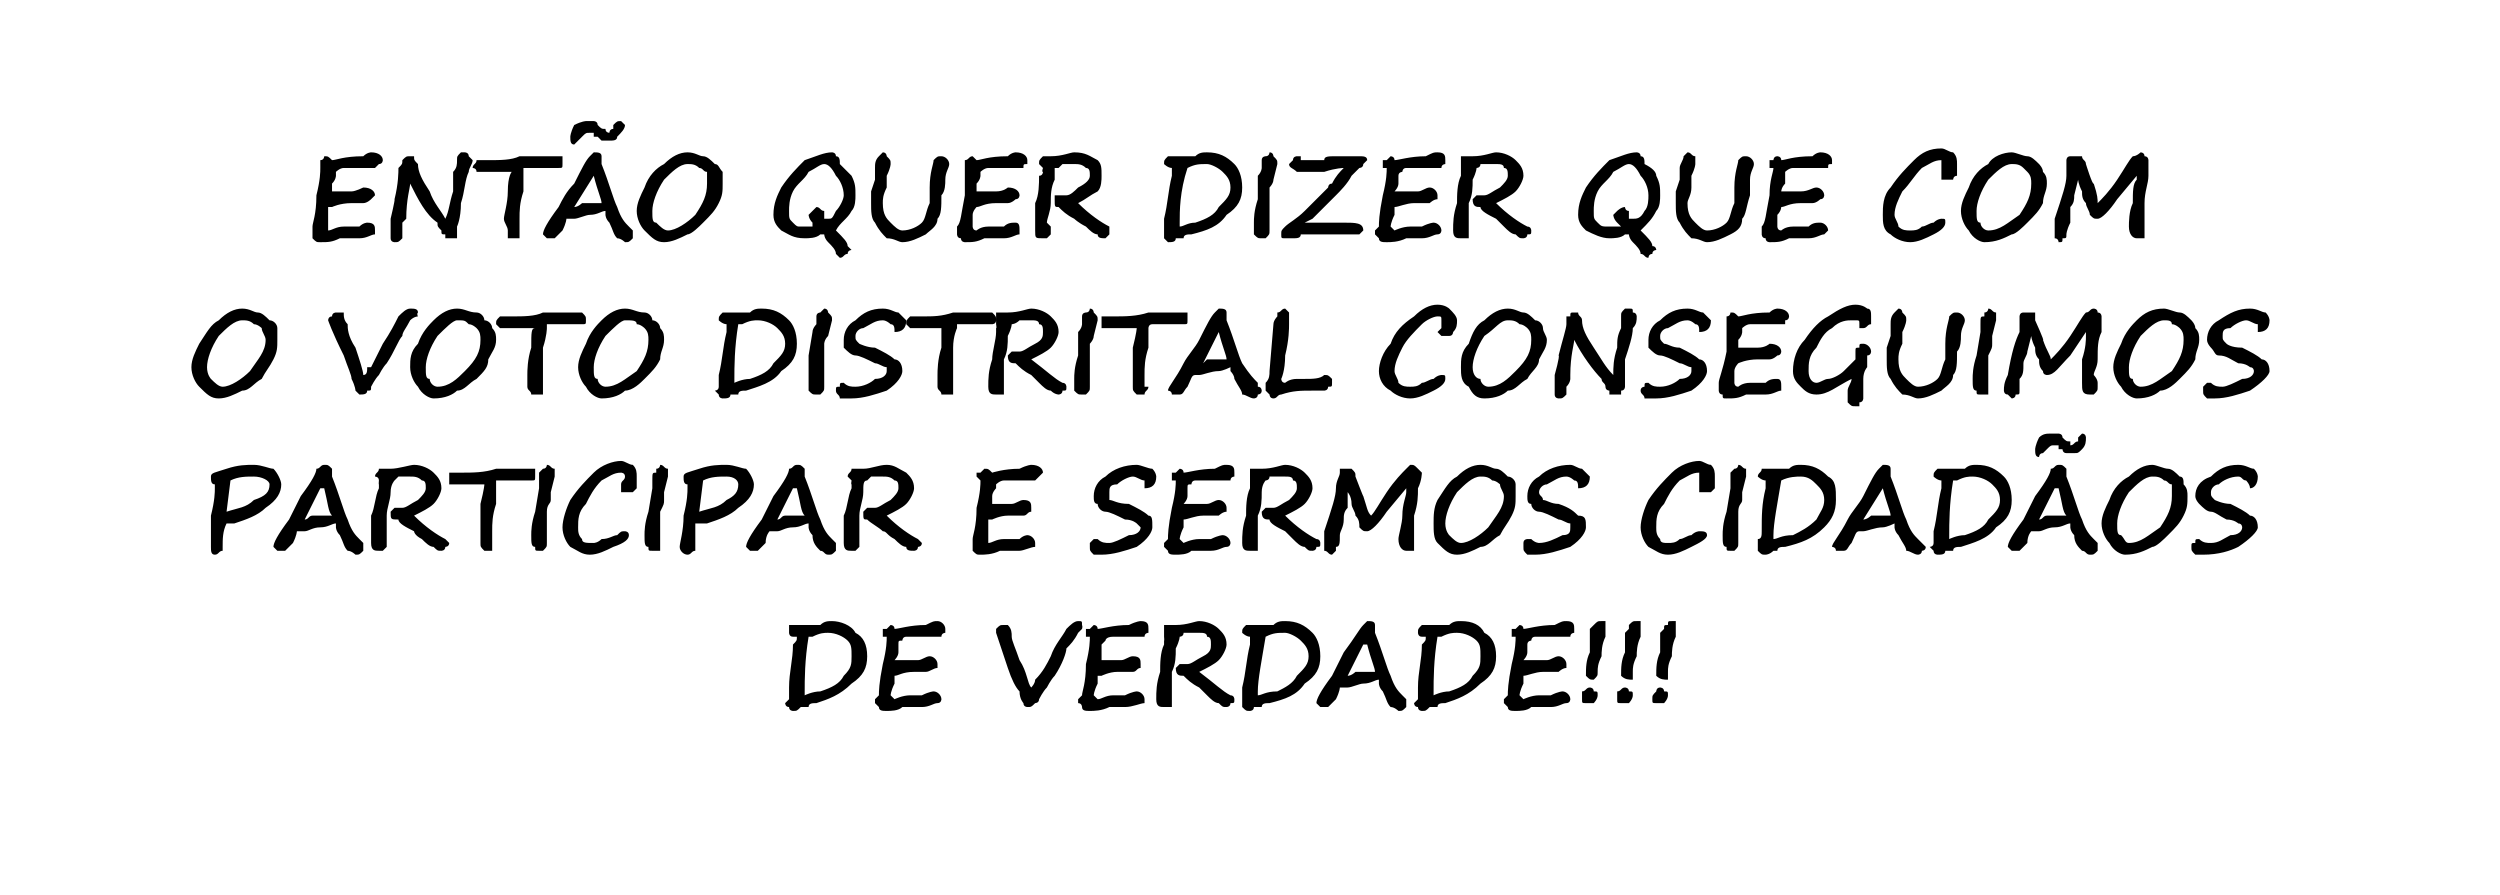 <?xml version="1.0" standalone="no"?><!DOCTYPE svg PUBLIC "-//W3C//DTD SVG 1.1//EN" "http://www.w3.org/Graphics/SVG/1.1/DTD/svg11.dtd"><svg xmlns="http://www.w3.org/2000/svg" version="1.1" width="64px" height="22.9px" viewBox="0 -1 64 22.9" style="top:-1px">  <desc>ENT O QUER DIZER QUE COM O VOTO DISTRITAL CONSEGUIMOS PARTICIPAR E SERMOS CIDAD OS DE VERDADE!!!</desc>  <defs/>  <g id="Polygon15065">    <path d="M 20.2 16.8 C 20.2 16.8 20.2 16.7 20.2 16.6 C 20.2 16.2 20.3 15.9 20.3 15.5 C 20.4 15.4 20.4 15.4 20.4 15.3 C 20.4 15.3 20.4 15.3 20.3 15.3 C 20.2 15.3 20.2 15.2 20.2 15.2 C 20.2 15.1 20.2 15.1 20.2 15 C 20.3 15 20.3 15 20.4 15 C 20.4 15 20.6 15 20.6 15 C 20.7 15 20.8 15 21 15 C 21.1 14.9 21.2 14.9 21.3 14.9 C 21.5 14.9 21.8 15 21.9 15.2 C 22.1 15.3 22.2 15.5 22.2 15.8 C 22.2 16.1 22.1 16.3 21.8 16.5 C 21.5 16.8 21.2 16.9 20.9 17 C 20.8 17 20.7 17 20.7 17.1 C 20.6 17.1 20.6 17.1 20.5 17.1 C 20.4 17.2 20.4 17.2 20.3 17.2 C 20.3 17.2 20.2 17.2 20.2 17.1 C 20.1 17.1 20.1 17 20.1 17 C 20.1 17 20.1 17 20.2 16.9 C 20.2 16.9 20.2 16.8 20.2 16.8 Z M 20.6 16.7 C 20.6 16.7 20.6 16.7 20.6 16.8 C 20.6 16.8 20.8 16.7 21 16.7 C 21.3 16.6 21.5 16.5 21.6 16.3 C 21.8 16.1 21.8 16 21.8 15.8 C 21.8 15.6 21.8 15.5 21.7 15.4 C 21.6 15.3 21.4 15.2 21.2 15.2 C 21.1 15.2 21 15.2 20.8 15.3 C 20.8 15.3 20.7 15.3 20.7 15.3 C 20.6 15.9 20.6 16.4 20.6 16.7 C 20.6 16.7 20.6 16.7 20.6 16.7 Z M 24.1 15.3 C 24.1 15.3 23.6 15.3 23.6 15.3 C 23.5 15.3 23.4 15.3 23.2 15.3 C 23.1 15.3 23.1 15.4 23.1 15.4 C 23 15.4 23 15.4 23 15.5 C 23 15.5 23 15.6 23 15.7 C 23 15.8 22.9 15.9 22.9 15.9 C 23 15.9 23.1 15.9 23.2 15.9 C 23.3 15.9 23.4 15.9 23.5 15.9 C 23.6 15.9 23.7 15.8 23.8 15.8 C 23.9 15.8 24 15.9 24 16 C 24 16 24 16.1 24 16.1 C 23.9 16.1 23.8 16.2 23.7 16.2 C 23.7 16.2 23.6 16.2 23.6 16.2 C 23.5 16.2 23.5 16.2 23.4 16.2 C 23.1 16.2 23 16.3 22.9 16.3 C 22.9 16.3 22.9 16.3 22.9 16.3 C 22.9 16.3 22.9 16.3 22.9 16.3 C 22.9 16.3 22.9 16.4 22.9 16.5 C 22.8 16.7 22.8 16.8 22.8 16.8 C 22.8 16.8 22.9 16.9 22.9 16.9 C 22.9 16.9 23.1 16.8 23.3 16.8 C 23.5 16.8 23.6 16.8 23.6 16.8 C 23.8 16.7 23.9 16.7 23.9 16.7 C 24 16.7 24.1 16.8 24.1 16.9 C 24.1 16.9 24.1 17 24 17 C 23.9 17 23.8 17.1 23.6 17.1 C 23.5 17.1 23.3 17.1 23.1 17.1 C 23 17.2 22.8 17.2 22.7 17.2 C 22.6 17.2 22.5 17.2 22.5 17.1 C 22.5 17.1 22.4 17 22.4 17 C 22.4 17 22.4 16.9 22.4 16.9 C 22.4 16.9 22.4 16.9 22.5 16.8 C 22.5 16.7 22.5 16.5 22.6 16 C 22.7 15.6 22.7 15.4 22.7 15.3 C 22.7 15.3 22.7 15.3 22.7 15.3 C 22.7 15.3 22.7 15.3 22.6 15.3 C 22.6 15.2 22.6 15.2 22.6 15.2 C 22.6 15.2 22.6 15.1 22.6 15.1 C 22.6 15.1 22.6 15.1 22.7 15.1 C 22.7 15.1 22.8 15 22.8 15 C 22.8 15 22.9 15 22.9 15.1 C 23 15.1 23.3 15 23.7 15 C 23.9 14.9 23.9 14.9 24 14.9 C 24 14.9 24 14.9 24 14.9 C 24.1 14.9 24.2 15 24.2 15.1 C 24.2 15.1 24.2 15.2 24.2 15.2 C 24.2 15.2 24.1 15.2 24.1 15.3 Z M 27.7 15.1 C 27.7 15.1 27.7 15.1 27.7 15.1 C 27.7 15.1 27.7 15.1 27.6 15.2 C 27.5 15.4 27.4 15.5 27.3 15.6 C 27.3 15.7 27.2 16 27 16.3 C 26.9 16.4 26.8 16.6 26.8 16.6 C 26.7 16.7 26.6 16.9 26.6 16.9 C 26.6 17 26.5 17 26.5 17 C 26.4 17.1 26.4 17.1 26.3 17.1 C 26.3 17.1 26.2 17.1 26.2 17 C 26.2 17 26.1 16.9 26.1 16.7 C 26 16.6 25.9 16.4 25.8 16.1 C 25.6 15.5 25.5 15.2 25.5 15.2 C 25.5 15.2 25.5 15.1 25.5 15.1 C 25.6 15 25.6 15 25.7 15 C 25.7 15 25.8 15 25.8 15 C 25.9 15.1 25.9 15.2 25.9 15.3 C 25.9 15.4 26 15.6 26.1 15.9 C 26.3 16.2 26.3 16.5 26.4 16.6 C 26.4 16.6 26.5 16.5 26.5 16.4 C 26.5 16.4 26.5 16.4 26.5 16.4 C 26.7 16.2 26.8 16 26.9 15.8 C 27 15.5 27.2 15.3 27.3 15.1 C 27.4 15 27.5 14.9 27.6 14.9 C 27.7 14.9 27.7 14.9 27.7 15 C 27.72 15.04 27.7 15.1 27.7 15.1 C 27.7 15.1 27.72 15.05 27.7 15.1 Z M 29.3 15.3 C 29.3 15.3 28.9 15.3 28.9 15.3 C 28.7 15.3 28.6 15.3 28.5 15.3 C 28.3 15.3 28.3 15.4 28.3 15.4 C 28.3 15.4 28.3 15.4 28.2 15.5 C 28.2 15.5 28.2 15.6 28.2 15.7 C 28.2 15.8 28.2 15.9 28.2 15.9 C 28.2 15.9 28.3 15.9 28.4 15.9 C 28.5 15.9 28.6 15.9 28.7 15.9 C 28.8 15.9 28.9 15.8 29 15.8 C 29.2 15.8 29.2 15.9 29.2 16 C 29.2 16 29.2 16.1 29.2 16.1 C 29.1 16.1 29.1 16.2 29 16.2 C 28.9 16.2 28.8 16.2 28.8 16.2 C 28.7 16.2 28.7 16.2 28.6 16.2 C 28.4 16.2 28.2 16.3 28.2 16.3 C 28.2 16.3 28.2 16.3 28.2 16.3 C 28.1 16.3 28.1 16.3 28.1 16.3 C 28.1 16.3 28.1 16.4 28.1 16.5 C 28 16.7 28 16.8 28 16.8 C 28 16.8 28.1 16.9 28.1 16.9 C 28.2 16.9 28.3 16.8 28.5 16.8 C 28.7 16.8 28.8 16.8 28.8 16.8 C 29 16.7 29.1 16.7 29.1 16.7 C 29.2 16.7 29.3 16.8 29.3 16.9 C 29.3 16.9 29.3 17 29.3 17 C 29.2 17 29 17.1 28.8 17.1 C 28.7 17.1 28.5 17.1 28.4 17.1 C 28.2 17.2 28 17.2 27.9 17.2 C 27.8 17.2 27.7 17.2 27.7 17.1 C 27.7 17.1 27.7 17 27.6 17 C 27.6 17 27.6 16.9 27.6 16.9 C 27.6 16.9 27.6 16.9 27.7 16.8 C 27.7 16.7 27.8 16.5 27.8 16 C 27.9 15.6 27.9 15.4 27.9 15.3 C 27.9 15.3 27.9 15.3 27.9 15.3 C 27.9 15.3 27.9 15.3 27.8 15.3 C 27.8 15.2 27.8 15.2 27.8 15.2 C 27.8 15.2 27.8 15.1 27.8 15.1 C 27.8 15.1 27.9 15.1 27.9 15.1 C 27.9 15.1 28 15 28 15 C 28 15 28.1 15 28.1 15.1 C 28.2 15.1 28.5 15 28.9 15 C 29.1 14.9 29.2 14.9 29.2 14.9 C 29.2 14.9 29.2 14.9 29.2 14.9 C 29.4 14.9 29.4 15 29.4 15.1 C 29.4 15.1 29.4 15.2 29.4 15.2 C 29.4 15.2 29.3 15.2 29.3 15.3 Z M 29.8 15.3 C 29.8 15.3 29.81 15.28 29.8 15.3 C 29.8 15.2 29.8 15.2 29.8 15.2 C 29.8 15.1 29.8 15.1 29.8 15 C 29.9 15 29.9 15 30 15 C 30 15 30 15 30 15 C 30.1 15 30.1 15 30.1 15 C 30.4 15 30.6 14.9 30.7 14.9 C 30.9 14.9 31.1 15 31.2 15.1 C 31.3 15.2 31.4 15.3 31.4 15.5 C 31.4 15.6 31.3 15.8 31.2 15.9 C 31.1 16 30.9 16.1 30.7 16.2 C 31.1 16.5 31.3 16.7 31.5 16.8 C 31.6 16.8 31.6 16.9 31.6 16.9 C 31.6 17 31.6 17 31.5 17 C 31.5 17.1 31.4 17.1 31.4 17.1 C 31.3 17.1 31.3 17.1 31.2 17 C 31.1 17 31 16.9 30.9 16.8 C 30.8 16.7 30.7 16.6 30.7 16.6 C 30.5 16.5 30.4 16.4 30.3 16.3 C 30.2 16.3 30.1 16.3 30.1 16.1 C 30.1 16.1 30.1 16.1 30.2 16 C 30.2 16 30.3 16 30.3 16 C 30.4 16 30.4 16 30.4 16 C 30.4 16 30.4 16 30.4 16 C 30.5 16 30.6 15.9 30.8 15.8 C 31 15.7 31 15.6 31 15.5 C 31 15.4 31 15.3 30.9 15.3 C 30.9 15.2 30.8 15.2 30.7 15.2 C 30.5 15.2 30.4 15.2 30.3 15.2 C 30.3 15.3 30.2 15.3 30.2 15.3 C 30.2 15.3 30.2 15.3 30.2 15.3 C 30.2 15.3 30.2 15.4 30.1 15.6 C 30.1 15.8 30.1 16 30 16.2 C 30 16.4 30 16.6 30 16.7 C 30 16.7 30 16.8 30 16.8 C 30 16.9 30 16.9 30 17 C 30 17 30 17 30 17.1 C 29.9 17.1 29.9 17.1 29.8 17.1 C 29.7 17.1 29.6 17.1 29.6 16.9 C 29.6 16.7 29.6 16.5 29.7 16.2 C 29.7 16 29.7 15.7 29.8 15.5 C 29.8 15.5 29.8 15.4 29.8 15.4 C 29.81 15.41 29.8 15.3 29.8 15.3 Z M 31.8 16.8 C 31.8 16.8 31.8 16.7 31.8 16.6 C 31.9 16.2 31.9 15.9 32 15.5 C 32 15.4 32 15.4 32 15.3 C 32 15.3 32 15.3 32 15.3 C 31.9 15.3 31.8 15.2 31.8 15.2 C 31.8 15.1 31.8 15.1 31.9 15 C 31.9 15 32 15 32 15 C 32 15 32.2 15 32.2 15 C 32.3 15 32.4 15 32.6 15 C 32.7 14.9 32.8 14.9 32.9 14.9 C 33.2 14.9 33.4 15 33.6 15.2 C 33.7 15.3 33.8 15.5 33.8 15.8 C 33.8 16.1 33.7 16.3 33.4 16.5 C 33.2 16.8 32.9 16.9 32.5 17 C 32.4 17 32.3 17 32.3 17.1 C 32.2 17.1 32.2 17.1 32.1 17.1 C 32.1 17.2 32 17.2 32 17.2 C 31.9 17.2 31.9 17.2 31.8 17.1 C 31.8 17.1 31.8 17 31.8 17 C 31.8 17 31.8 17 31.8 16.9 C 31.8 16.9 31.8 16.8 31.8 16.8 Z M 32.2 16.7 C 32.2 16.7 32.2 16.7 32.2 16.8 C 32.3 16.8 32.4 16.7 32.7 16.7 C 32.9 16.6 33.1 16.5 33.2 16.3 C 33.4 16.1 33.5 16 33.5 15.8 C 33.5 15.6 33.4 15.5 33.3 15.4 C 33.2 15.3 33 15.2 32.9 15.2 C 32.7 15.2 32.6 15.2 32.4 15.3 C 32.4 15.3 32.4 15.3 32.4 15.3 C 32.3 15.9 32.2 16.4 32.2 16.7 C 32.2 16.7 32.2 16.7 32.2 16.7 Z M 34.4 16.6 C 34.4 16.6 34.4 16.6 34.3 16.6 C 34.3 16.6 34.3 16.7 34.2 16.9 C 34.1 17 34 17.1 34 17.1 C 34 17.1 33.9 17.1 33.9 17.1 C 33.9 17.1 33.8 17.1 33.8 17.1 C 33.7 17 33.7 17 33.7 17 C 33.7 16.9 33.8 16.7 34.1 16.3 C 34.2 16.1 34.3 15.9 34.4 15.7 C 34.7 15.3 34.8 15.1 34.9 15 C 34.9 15 35 14.9 35 14.9 C 35.1 14.9 35.2 14.9 35.2 15 C 35.2 15 35.2 15 35.2 15.1 C 35.2 15.1 35.2 15.2 35.2 15.2 C 35.4 15.7 35.5 16.1 35.6 16.3 C 35.7 16.6 35.8 16.7 35.9 16.8 C 36 16.9 36 16.9 36 16.9 C 36 16.9 36 17 36 17 C 36 17.1 36 17.1 36 17.1 C 35.9 17.2 35.9 17.2 35.8 17.2 C 35.8 17.2 35.7 17.1 35.6 17.1 C 35.5 17 35.5 16.9 35.4 16.7 C 35.3 16.6 35.3 16.5 35.3 16.5 C 35.3 16.5 35.3 16.4 35.3 16.4 C 35.2 16.4 35.1 16.5 34.9 16.5 C 34.8 16.5 34.6 16.6 34.5 16.6 C 34.5 16.6 34.4 16.6 34.4 16.6 C 34.4 16.6 34.4 16.6 34.4 16.6 Z M 35.1 16.2 C 35.1 16.2 35.1 16.2 35.2 16.2 C 35.2 16.1 35.1 15.9 35 15.5 C 35 15.5 35 15.5 34.9 15.5 C 34.9 15.5 34.5 16.3 34.5 16.3 C 34.6 16.3 34.7 16.2 34.7 16.2 C 34.8 16.2 34.9 16.2 35.1 16.2 C 35.1 16.2 35.1 16.2 35.1 16.2 Z M 36.3 16.8 C 36.3 16.8 36.3 16.7 36.3 16.6 C 36.3 16.2 36.4 15.9 36.4 15.5 C 36.5 15.4 36.5 15.4 36.5 15.3 C 36.5 15.3 36.5 15.3 36.4 15.3 C 36.3 15.3 36.3 15.2 36.3 15.2 C 36.3 15.1 36.3 15.1 36.4 15 C 36.4 15 36.4 15 36.5 15 C 36.5 15 36.7 15 36.7 15 C 36.8 15 36.9 15 37.1 15 C 37.2 14.9 37.3 14.9 37.4 14.9 C 37.7 14.9 37.9 15 38 15.2 C 38.2 15.3 38.3 15.5 38.3 15.8 C 38.3 16.1 38.2 16.3 37.9 16.5 C 37.6 16.8 37.3 16.9 37 17 C 36.9 17 36.8 17 36.8 17.1 C 36.7 17.1 36.7 17.1 36.6 17.1 C 36.5 17.2 36.5 17.2 36.4 17.2 C 36.4 17.2 36.3 17.2 36.3 17.1 C 36.2 17.1 36.2 17 36.2 17 C 36.2 17 36.2 17 36.3 16.9 C 36.3 16.9 36.3 16.8 36.3 16.8 Z M 36.7 16.7 C 36.7 16.7 36.7 16.7 36.7 16.8 C 36.7 16.8 36.9 16.7 37.1 16.7 C 37.4 16.6 37.6 16.5 37.7 16.3 C 37.9 16.1 37.9 16 37.9 15.8 C 37.9 15.6 37.9 15.5 37.8 15.4 C 37.7 15.3 37.5 15.2 37.3 15.2 C 37.2 15.2 37.1 15.2 36.9 15.3 C 36.9 15.3 36.8 15.3 36.8 15.3 C 36.7 15.9 36.7 16.4 36.7 16.7 C 36.7 16.7 36.7 16.7 36.7 16.7 Z M 40.2 15.3 C 40.2 15.3 39.7 15.3 39.7 15.3 C 39.6 15.3 39.5 15.3 39.3 15.3 C 39.2 15.3 39.2 15.4 39.2 15.4 C 39.2 15.4 39.1 15.4 39.1 15.5 C 39.1 15.5 39.1 15.6 39.1 15.7 C 39.1 15.8 39 15.9 39 15.9 C 39.1 15.9 39.2 15.9 39.3 15.9 C 39.4 15.9 39.5 15.9 39.6 15.9 C 39.7 15.9 39.8 15.8 39.9 15.8 C 40 15.8 40.1 15.9 40.1 16 C 40.1 16 40.1 16.1 40.1 16.1 C 40 16.1 39.9 16.2 39.9 16.2 C 39.8 16.2 39.7 16.2 39.7 16.2 C 39.6 16.2 39.6 16.2 39.5 16.2 C 39.3 16.2 39.1 16.3 39 16.3 C 39 16.3 39 16.3 39 16.3 C 39 16.3 39 16.3 39 16.3 C 39 16.3 39 16.4 39 16.5 C 38.9 16.7 38.9 16.8 38.9 16.8 C 38.9 16.8 39 16.9 39 16.9 C 39 16.9 39.2 16.8 39.4 16.8 C 39.6 16.8 39.7 16.8 39.7 16.8 C 39.9 16.7 40 16.7 40 16.7 C 40.1 16.7 40.2 16.8 40.2 16.9 C 40.2 16.9 40.2 17 40.1 17 C 40 17 39.9 17.1 39.7 17.1 C 39.6 17.1 39.4 17.1 39.2 17.1 C 39.1 17.2 38.9 17.2 38.8 17.2 C 38.7 17.2 38.6 17.2 38.6 17.1 C 38.6 17.1 38.5 17 38.5 17 C 38.5 17 38.5 16.9 38.5 16.9 C 38.5 16.9 38.5 16.9 38.6 16.8 C 38.6 16.7 38.6 16.5 38.7 16 C 38.8 15.6 38.8 15.4 38.8 15.3 C 38.8 15.3 38.8 15.3 38.8 15.3 C 38.8 15.3 38.8 15.3 38.7 15.3 C 38.7 15.2 38.7 15.2 38.7 15.2 C 38.7 15.2 38.7 15.1 38.7 15.1 C 38.7 15.1 38.7 15.1 38.8 15.1 C 38.8 15.1 38.9 15 38.9 15 C 38.9 15 39 15 39 15.1 C 39.1 15.1 39.4 15 39.8 15 C 40 14.9 40 14.9 40.1 14.9 C 40.1 14.9 40.1 14.9 40.1 14.9 C 40.3 14.9 40.3 15 40.3 15.1 C 40.3 15.1 40.3 15.2 40.3 15.2 C 40.3 15.2 40.2 15.2 40.2 15.3 Z M 40.9 16.2 C 40.9 16.3 40.9 16.3 40.8 16.4 C 40.7 16.4 40.7 16.4 40.6 16.3 C 40.6 16.1 40.6 15.9 40.7 15.7 C 40.7 15.5 40.7 15.3 40.7 15.2 C 40.7 15.2 40.7 15.2 40.7 15.1 C 40.8 15 40.8 15 40.8 15 C 40.9 14.9 40.9 14.9 41 14.9 C 41 14.9 41 14.9 41.1 14.9 C 41.1 15 41.1 15 41.1 15 C 41.1 15.1 41.1 15.2 41.1 15.3 C 41 15.5 41 15.7 41 15.8 C 40.9 16 40.9 16.1 40.9 16.2 C 40.9 16.2 40.9 16.2 40.9 16.2 Z M 40.6 17 C 40.5 17 40.5 17 40.5 16.9 C 40.5 16.8 40.5 16.8 40.5 16.7 C 40.6 16.7 40.6 16.6 40.7 16.6 C 40.7 16.6 40.8 16.6 40.8 16.7 C 40.9 16.7 40.9 16.7 40.9 16.8 C 40.9 16.8 40.9 16.8 40.9 16.8 C 40.9 16.9 40.8 17 40.8 17 C 40.7 17 40.7 17 40.6 17 Z M 41.8 16.2 C 41.8 16.3 41.8 16.3 41.8 16.4 C 41.7 16.4 41.6 16.4 41.5 16.3 C 41.5 16.1 41.5 15.9 41.6 15.7 C 41.6 15.5 41.6 15.3 41.6 15.2 C 41.6 15.2 41.6 15.2 41.7 15.1 C 41.7 15 41.7 15 41.7 15 C 41.8 14.9 41.8 14.9 41.9 14.9 C 41.9 14.9 42 14.9 42 14.9 C 42 15 42 15 42 15 C 42 15.1 42 15.2 42 15.3 C 41.9 15.5 41.9 15.7 41.9 15.8 C 41.8 16 41.8 16.1 41.8 16.2 C 41.8 16.2 41.8 16.2 41.8 16.2 Z M 41.5 17 C 41.4 17 41.4 17 41.4 16.9 C 41.4 16.8 41.4 16.8 41.4 16.7 C 41.5 16.7 41.5 16.6 41.6 16.6 C 41.6 16.6 41.7 16.6 41.7 16.7 C 41.8 16.7 41.8 16.7 41.8 16.8 C 41.8 16.8 41.8 16.8 41.8 16.8 C 41.8 16.9 41.7 17 41.7 17 C 41.6 17 41.6 17 41.5 17 Z M 42.7 16.2 C 42.7 16.3 42.7 16.3 42.7 16.4 C 42.6 16.4 42.5 16.4 42.4 16.3 C 42.4 16.1 42.4 15.9 42.5 15.7 C 42.5 15.5 42.5 15.3 42.5 15.2 C 42.5 15.2 42.5 15.2 42.6 15.1 C 42.6 15 42.6 15 42.7 15 C 42.7 14.9 42.7 14.9 42.8 14.9 C 42.8 14.9 42.9 14.9 42.9 14.9 C 42.9 15 42.9 15 42.9 15 C 42.9 15.1 42.9 15.2 42.9 15.3 C 42.8 15.5 42.8 15.7 42.8 15.8 C 42.7 16 42.7 16.1 42.7 16.2 C 42.7 16.2 42.7 16.2 42.7 16.2 Z M 42.4 17 C 42.3 17 42.3 17 42.3 16.9 C 42.3 16.8 42.3 16.8 42.4 16.7 C 42.4 16.7 42.4 16.6 42.5 16.6 C 42.5 16.6 42.6 16.6 42.6 16.7 C 42.7 16.7 42.7 16.7 42.7 16.8 C 42.7 16.8 42.7 16.8 42.7 16.8 C 42.7 16.9 42.6 17 42.6 17 C 42.5 17 42.5 17 42.4 17 Z " stroke="none" fill="#000"/>  </g>  <g id="Polygon15064">    <path d="M 6 12.4 C 5.8 12.4 5.8 12.4 5.8 12.4 C 5.7 12.6 5.7 12.8 5.7 13 C 5.7 13 5.7 13.1 5.7 13.1 C 5.6 13.1 5.6 13.2 5.5 13.2 C 5.4 13.2 5.4 13.1 5.4 13 C 5.4 12.9 5.4 12.6 5.4 12.2 C 5.5 11.8 5.5 11.6 5.5 11.5 C 5.5 11.4 5.5 11.4 5.5 11.4 C 5.4 11.4 5.4 11.3 5.4 11.2 C 5.4 11.1 5.5 11.1 5.8 11 C 6.1 10.9 6.3 10.9 6.5 10.9 C 6.7 10.9 6.9 11 7 11 C 7.1 11.1 7.2 11.3 7.2 11.4 C 7.2 11.6 7.1 11.8 6.8 12 C 6.6 12.2 6.3 12.3 6 12.4 C 6 12.4 6 12.4 6 12.4 Z M 6.5 11.2 C 6.3 11.2 6.1 11.2 5.9 11.3 C 5.9 11.3 5.8 12.1 5.8 12.1 C 6.1 12 6.3 12 6.5 11.8 C 6.8 11.7 6.9 11.6 6.9 11.4 C 6.9 11.3 6.7 11.2 6.5 11.2 C 6.5 11.2 6.5 11.2 6.5 11.2 Z M 7.7 12.6 C 7.7 12.6 7.6 12.6 7.6 12.6 C 7.6 12.6 7.6 12.7 7.5 12.9 C 7.4 13 7.3 13.1 7.3 13.1 C 7.3 13.1 7.2 13.1 7.2 13.1 C 7.2 13.1 7.1 13.1 7.1 13.1 C 7 13 7 13 7 13 C 7 12.9 7.1 12.7 7.4 12.3 C 7.5 12.1 7.6 11.9 7.7 11.7 C 8 11.3 8.1 11.1 8.1 11 C 8.2 11 8.2 10.9 8.3 10.9 C 8.4 10.9 8.4 10.9 8.5 11 C 8.5 11 8.5 11 8.5 11.1 C 8.5 11.1 8.5 11.2 8.5 11.2 C 8.7 11.7 8.8 12.1 8.9 12.3 C 9 12.6 9.1 12.7 9.2 12.8 C 9.3 12.9 9.3 12.9 9.3 12.9 C 9.3 12.9 9.3 13 9.3 13 C 9.3 13.1 9.3 13.1 9.3 13.1 C 9.2 13.2 9.2 13.2 9.1 13.2 C 9.1 13.2 9 13.1 8.9 13.1 C 8.8 13 8.8 12.9 8.7 12.7 C 8.6 12.6 8.6 12.5 8.6 12.5 C 8.6 12.5 8.6 12.4 8.6 12.4 C 8.5 12.4 8.4 12.5 8.2 12.5 C 8 12.5 7.9 12.6 7.8 12.6 C 7.8 12.6 7.7 12.6 7.7 12.6 C 7.7 12.6 7.7 12.6 7.7 12.6 Z M 8.3 12.2 C 8.4 12.2 8.4 12.2 8.5 12.2 C 8.4 12.1 8.4 11.9 8.3 11.5 C 8.3 11.5 8.2 11.5 8.2 11.5 C 8.2 11.5 7.8 12.3 7.8 12.3 C 7.9 12.3 7.9 12.2 8 12.2 C 8.1 12.2 8.2 12.2 8.3 12.2 C 8.3 12.2 8.3 12.2 8.3 12.2 Z M 9.7 11.3 C 9.7 11.3 9.69 11.28 9.7 11.3 C 9.7 11.2 9.6 11.2 9.6 11.2 C 9.6 11.1 9.7 11.1 9.7 11 C 9.8 11 9.8 11 9.8 11 C 9.9 11 9.9 11 9.9 11 C 9.9 11 10 11 10 11 C 10.2 11 10.5 10.9 10.6 10.9 C 10.8 10.9 11 11 11.1 11.1 C 11.2 11.2 11.3 11.3 11.3 11.5 C 11.3 11.6 11.2 11.8 11.1 11.9 C 11 12 10.8 12.1 10.6 12.2 C 10.9 12.5 11.2 12.7 11.4 12.8 C 11.4 12.8 11.5 12.9 11.5 12.9 C 11.5 13 11.4 13 11.4 13 C 11.4 13.1 11.3 13.1 11.3 13.1 C 11.2 13.1 11.2 13.1 11.1 13 C 11 13 10.9 12.9 10.8 12.8 C 10.6 12.7 10.6 12.6 10.6 12.6 C 10.4 12.5 10.2 12.4 10.2 12.3 C 10 12.3 10 12.3 10 12.1 C 10 12.1 10 12.1 10.1 12 C 10.1 12 10.2 12 10.2 12 C 10.2 12 10.3 12 10.3 12 C 10.3 12 10.3 12 10.3 12 C 10.4 12 10.5 11.9 10.7 11.8 C 10.8 11.7 10.9 11.6 10.9 11.5 C 10.9 11.4 10.9 11.3 10.8 11.3 C 10.7 11.2 10.6 11.2 10.5 11.2 C 10.4 11.2 10.3 11.2 10.2 11.2 C 10.1 11.3 10.1 11.3 10.1 11.3 C 10.1 11.3 10.1 11.3 10.1 11.3 C 10.1 11.3 10 11.4 10 11.6 C 10 11.8 9.9 12 9.9 12.2 C 9.9 12.4 9.9 12.6 9.9 12.7 C 9.9 12.7 9.9 12.8 9.9 12.8 C 9.9 12.9 9.9 12.9 9.9 13 C 9.9 13 9.9 13 9.8 13.1 C 9.8 13.1 9.8 13.1 9.7 13.1 C 9.6 13.1 9.5 13.1 9.5 12.9 C 9.5 12.7 9.5 12.5 9.5 12.2 C 9.6 12 9.6 11.7 9.7 11.5 C 9.7 11.5 9.7 11.4 9.7 11.4 C 9.69 11.41 9.7 11.3 9.7 11.3 Z M 13.3 11.3 C 13 11.3 12.8 11.3 12.7 11.3 C 12.7 11.3 12.7 11.4 12.7 11.4 C 12.7 11.4 12.7 11.6 12.7 11.9 C 12.6 12.2 12.6 12.4 12.6 12.6 C 12.6 12.7 12.6 12.8 12.6 12.9 C 12.6 12.9 12.6 12.9 12.6 12.9 C 12.6 13 12.6 13 12.6 13.1 C 12.6 13.1 12.5 13.1 12.5 13.1 C 12.4 13.1 12.4 13.1 12.4 13.1 C 12.3 13 12.3 13 12.3 12.9 C 12.3 12.8 12.3 12.7 12.3 12.6 C 12.3 12.5 12.3 12.2 12.3 11.9 C 12.4 11.5 12.4 11.4 12.4 11.4 C 12.4 11.4 12.2 11.4 12.1 11.4 C 11.9 11.4 11.7 11.4 11.7 11.4 C 11.6 11.4 11.5 11.4 11.5 11.4 C 11.5 11.3 11.5 11.3 11.5 11.3 C 11.5 11.2 11.5 11.2 11.5 11.1 C 11.6 11.1 11.7 11.1 11.8 11.1 C 12.1 11.1 12.4 11.1 12.7 11 C 13 11 13.2 11 13.3 11 C 13.5 11 13.6 11 13.7 11 C 13.7 11.1 13.7 11.1 13.7 11.2 C 13.7 11.3 13.7 11.3 13.6 11.3 C 13.6 11.3 13.5 11.3 13.5 11.3 C 13.4 11.3 13.3 11.3 13.3 11.3 C 13.3 11.3 13.3 11.3 13.3 11.3 Z M 14.1 11.6 C 14.1 11.7 14.1 11.8 14.1 11.8 C 14.1 11.9 14 11.9 14 12.1 C 14 12.3 14 12.4 14 12.5 C 14 12.6 14 12.7 14 12.9 C 14 13 14 13 13.9 13.1 C 13.9 13.1 13.8 13.1 13.8 13.1 C 13.7 13.1 13.7 13.1 13.7 13 C 13.6 13 13.6 12.9 13.6 12.7 C 13.6 12.6 13.6 12.4 13.7 12.1 C 13.7 12.1 13.8 11.5 13.8 11.5 C 13.8 11.4 13.8 11.3 13.8 11.3 C 13.8 11.1 13.8 11.1 13.8 11.1 C 13.9 11 13.9 11 13.9 11 C 14 11 14 10.9 14 10.9 C 14.1 10.9 14.1 11 14.2 11 C 14.2 11.1 14.2 11.1 14.2 11.2 C 14.2 11.2 14.1 11.6 14.1 11.6 Z M 15.8 12.7 C 15.9 12.6 15.9 12.6 16 12.6 C 16 12.6 16.1 12.6 16.1 12.7 C 16.1 12.8 16 12.9 15.7 13 C 15.5 13.1 15.3 13.2 15.1 13.2 C 14.9 13.2 14.8 13.1 14.6 13 C 14.5 12.9 14.4 12.7 14.4 12.5 C 14.4 12.3 14.5 12 14.6 11.8 C 14.8 11.5 15 11.3 15.2 11.1 C 15.4 10.9 15.7 10.8 15.9 10.8 C 16 10.8 16.1 10.9 16.2 10.9 C 16.3 11 16.3 11.1 16.3 11.2 C 16.3 11.3 16.3 11.4 16.3 11.5 C 16.3 11.5 16.2 11.6 16.2 11.6 C 16.1 11.6 16.1 11.6 16 11.6 C 16 11.6 16 11.6 15.9 11.6 C 15.9 11.6 15.9 11.5 15.9 11.5 C 15.9 11.5 15.9 11.4 15.9 11.4 C 15.9 11.3 16 11.3 16 11.2 C 16 11.1 15.9 11.1 15.9 11.1 C 15.7 11.1 15.6 11.2 15.4 11.3 C 15.2 11.5 15.1 11.7 15 11.9 C 14.8 12.1 14.8 12.3 14.8 12.5 C 14.8 12.6 14.8 12.7 14.9 12.8 C 14.9 12.9 15 12.9 15.2 12.9 C 15.2 12.9 15.3 12.9 15.4 12.8 C 15.6 12.8 15.7 12.7 15.8 12.7 C 15.8 12.7 15.8 12.7 15.8 12.7 Z M 17 11.6 C 17 11.7 17 11.8 17 11.8 C 17 11.9 17 11.9 16.9 12.1 C 16.9 12.3 16.9 12.4 16.9 12.5 C 16.9 12.6 16.9 12.7 16.9 12.9 C 16.9 13 16.9 13 16.9 13.1 C 16.8 13.1 16.8 13.1 16.7 13.1 C 16.6 13.1 16.6 13.1 16.6 13 C 16.5 13 16.5 12.9 16.5 12.7 C 16.5 12.6 16.5 12.4 16.6 12.1 C 16.6 12.1 16.7 11.5 16.7 11.5 C 16.7 11.4 16.7 11.3 16.7 11.3 C 16.7 11.1 16.7 11.1 16.8 11.1 C 16.8 11 16.8 11 16.8 11 C 16.9 11 16.9 10.9 16.9 10.9 C 17 10.9 17 11 17.1 11 C 17.1 11.1 17.1 11.1 17.1 11.2 C 17.1 11.2 17 11.6 17 11.6 Z M 18.1 12.4 C 17.9 12.4 17.9 12.4 17.8 12.4 C 17.8 12.6 17.8 12.8 17.8 13 C 17.8 13 17.8 13.1 17.8 13.1 C 17.7 13.1 17.7 13.2 17.6 13.2 C 17.5 13.2 17.4 13.1 17.4 13 C 17.4 12.9 17.5 12.6 17.5 12.2 C 17.6 11.8 17.6 11.6 17.6 11.5 C 17.6 11.4 17.6 11.4 17.6 11.4 C 17.5 11.4 17.5 11.3 17.5 11.2 C 17.5 11.1 17.6 11.1 17.9 11 C 18.2 10.9 18.4 10.9 18.6 10.9 C 18.8 10.9 19 11 19.1 11 C 19.2 11.1 19.3 11.3 19.3 11.4 C 19.3 11.6 19.2 11.8 18.9 12 C 18.7 12.2 18.4 12.3 18.1 12.4 C 18.1 12.4 18.1 12.4 18.1 12.4 Z M 18.6 11.2 C 18.4 11.2 18.2 11.2 18 11.3 C 18 11.3 17.9 12.1 17.9 12.1 C 18.2 12 18.4 12 18.6 11.8 C 18.8 11.7 18.9 11.6 18.9 11.4 C 18.9 11.3 18.8 11.2 18.6 11.2 C 18.6 11.2 18.6 11.2 18.6 11.2 Z M 19.8 12.6 C 19.8 12.6 19.7 12.6 19.7 12.6 C 19.7 12.6 19.6 12.7 19.6 12.9 C 19.5 13 19.4 13.1 19.4 13.1 C 19.4 13.1 19.3 13.1 19.3 13.1 C 19.3 13.1 19.2 13.1 19.2 13.1 C 19.1 13 19.1 13 19.1 13 C 19.1 12.9 19.2 12.7 19.5 12.3 C 19.6 12.1 19.7 11.9 19.8 11.7 C 20.1 11.3 20.2 11.1 20.2 11 C 20.3 11 20.3 10.9 20.4 10.9 C 20.5 10.9 20.5 10.9 20.6 11 C 20.6 11 20.6 11 20.6 11.1 C 20.6 11.1 20.6 11.2 20.6 11.2 C 20.8 11.7 20.9 12.1 21 12.3 C 21.1 12.6 21.2 12.7 21.3 12.8 C 21.4 12.9 21.4 12.9 21.4 12.9 C 21.4 12.9 21.4 13 21.4 13 C 21.4 13.1 21.4 13.1 21.4 13.1 C 21.3 13.2 21.3 13.2 21.2 13.2 C 21.1 13.2 21.1 13.1 21 13.1 C 20.9 13 20.8 12.9 20.8 12.7 C 20.7 12.6 20.7 12.5 20.7 12.5 C 20.7 12.5 20.7 12.4 20.7 12.4 C 20.6 12.4 20.5 12.5 20.3 12.5 C 20.1 12.5 20 12.6 19.9 12.6 C 19.8 12.6 19.8 12.6 19.8 12.6 C 19.8 12.6 19.8 12.6 19.8 12.6 Z M 20.4 12.2 C 20.5 12.2 20.5 12.2 20.6 12.2 C 20.5 12.1 20.5 11.9 20.4 11.5 C 20.3 11.5 20.3 11.5 20.3 11.5 C 20.3 11.5 19.9 12.3 19.9 12.3 C 20 12.3 20 12.2 20.1 12.2 C 20.1 12.2 20.3 12.2 20.4 12.2 C 20.4 12.2 20.4 12.2 20.4 12.2 Z M 21.8 11.3 C 21.8 11.3 21.78 11.28 21.8 11.3 C 21.7 11.2 21.7 11.2 21.7 11.2 C 21.7 11.1 21.8 11.1 21.8 11 C 21.9 11 21.9 11 21.9 11 C 22 11 22 11 22 11 C 22 11 22 11 22.1 11 C 22.3 11 22.5 10.9 22.7 10.9 C 22.9 10.9 23 11 23.2 11.1 C 23.3 11.2 23.4 11.3 23.4 11.5 C 23.4 11.6 23.3 11.8 23.2 11.9 C 23.1 12 22.9 12.1 22.7 12.2 C 23 12.5 23.3 12.7 23.5 12.8 C 23.5 12.8 23.6 12.9 23.6 12.9 C 23.6 13 23.5 13 23.5 13 C 23.5 13.1 23.4 13.1 23.4 13.1 C 23.3 13.1 23.2 13.1 23.2 13 C 23.1 13 23 12.9 22.9 12.8 C 22.7 12.7 22.7 12.6 22.6 12.6 C 22.5 12.5 22.3 12.4 22.2 12.3 C 22.1 12.3 22.1 12.3 22.1 12.1 C 22.1 12.1 22.1 12.1 22.2 12 C 22.2 12 22.3 12 22.3 12 C 22.3 12 22.3 12 22.4 12 C 22.4 12 22.4 12 22.4 12 C 22.5 12 22.6 11.9 22.8 11.8 C 22.9 11.7 23 11.6 23 11.5 C 23 11.4 23 11.3 22.9 11.3 C 22.8 11.2 22.7 11.2 22.6 11.2 C 22.5 11.2 22.4 11.2 22.3 11.2 C 22.2 11.3 22.2 11.3 22.2 11.3 C 22.2 11.3 22.2 11.3 22.2 11.3 C 22.1 11.3 22.1 11.4 22.1 11.6 C 22.1 11.8 22 12 22 12.2 C 22 12.4 22 12.6 22 12.7 C 22 12.7 22 12.8 22 12.8 C 22 12.9 22 12.9 22 13 C 22 13 22 13 21.9 13.1 C 21.9 13.1 21.8 13.1 21.8 13.1 C 21.7 13.1 21.6 13.1 21.6 12.9 C 21.6 12.7 21.6 12.5 21.6 12.2 C 21.7 12 21.7 11.7 21.8 11.5 C 21.8 11.5 21.8 11.4 21.8 11.4 C 21.78 11.41 21.8 11.3 21.8 11.3 Z M 26.5 11.3 C 26.5 11.3 26.1 11.3 26.1 11.3 C 25.9 11.3 25.8 11.3 25.7 11.3 C 25.6 11.3 25.5 11.4 25.5 11.4 C 25.5 11.4 25.5 11.4 25.5 11.5 C 25.5 11.5 25.4 11.6 25.4 11.7 C 25.4 11.8 25.4 11.9 25.4 11.9 C 25.4 11.9 25.5 11.9 25.6 11.9 C 25.8 11.9 25.8 11.9 25.9 11.9 C 26 11.9 26.1 11.8 26.2 11.8 C 26.4 11.8 26.4 11.9 26.4 12 C 26.4 12 26.4 12.1 26.4 12.1 C 26.3 12.1 26.3 12.2 26.2 12.2 C 26.1 12.2 26.1 12.2 26 12.2 C 25.9 12.2 25.9 12.2 25.8 12.2 C 25.6 12.2 25.4 12.3 25.4 12.3 C 25.4 12.3 25.4 12.3 25.4 12.3 C 25.3 12.3 25.3 12.3 25.3 12.3 C 25.3 12.3 25.3 12.4 25.3 12.5 C 25.3 12.7 25.3 12.8 25.3 12.8 C 25.3 12.8 25.3 12.9 25.3 12.9 C 25.4 12.9 25.5 12.8 25.7 12.8 C 25.9 12.8 26 12.8 26.1 12.8 C 26.2 12.7 26.3 12.7 26.3 12.7 C 26.4 12.7 26.5 12.8 26.5 12.9 C 26.5 12.9 26.5 13 26.5 13 C 26.4 13 26.2 13.1 26.1 13.1 C 25.9 13.1 25.8 13.1 25.6 13.1 C 25.4 13.2 25.2 13.2 25.1 13.2 C 25 13.2 25 13.2 24.9 13.1 C 24.9 13.1 24.9 13 24.9 13 C 24.9 13 24.9 12.9 24.9 12.9 C 24.9 12.9 24.9 12.9 24.9 12.8 C 24.9 12.7 25 12.5 25 12 C 25.1 11.6 25.1 11.4 25.1 11.3 C 25.1 11.3 25.1 11.3 25.1 11.3 C 25.1 11.3 25.1 11.3 25.1 11.3 C 25 11.2 25 11.2 25 11.2 C 25 11.2 25 11.1 25 11.1 C 25 11.1 25.1 11.1 25.1 11.1 C 25.1 11.1 25.2 11 25.2 11 C 25.3 11 25.3 11 25.4 11.1 C 25.4 11.1 25.7 11 26.1 11 C 26.3 10.9 26.4 10.9 26.4 10.9 C 26.4 10.9 26.4 10.9 26.4 10.9 C 26.6 10.9 26.7 11 26.7 11.1 C 26.7 11.1 26.6 11.2 26.6 11.2 C 26.6 11.2 26.6 11.2 26.5 11.3 Z M 29.6 11.2 C 29.6 11.4 29.5 11.5 29.3 11.5 C 29.3 11.4 29.3 11.3 29.3 11.3 C 29.2 11.3 29.1 11.2 29 11.2 C 28.9 11.2 28.7 11.3 28.6 11.4 C 28.4 11.4 28.4 11.5 28.4 11.6 C 28.4 11.7 28.4 11.7 28.4 11.8 C 28.5 11.8 28.6 11.9 28.9 11.9 C 29.1 12 29.3 12.1 29.4 12.2 C 29.5 12.2 29.5 12.3 29.5 12.5 C 29.5 12.6 29.4 12.8 29.1 13 C 28.8 13.1 28.5 13.2 28.2 13.2 C 28.1 13.2 28 13.2 28 13.2 C 27.9 13.1 27.9 13.1 27.9 13 C 27.9 12.9 27.9 12.9 27.9 12.9 C 28 12.8 28 12.8 28 12.8 C 28 12.8 28.1 12.8 28.1 12.8 C 28.2 12.9 28.3 12.9 28.4 12.9 C 28.5 12.9 28.7 12.8 28.9 12.7 C 29.1 12.7 29.2 12.6 29.2 12.5 C 29.2 12.5 29.1 12.4 29.1 12.4 C 29.1 12.4 29 12.3 28.8 12.3 C 28.6 12.2 28.4 12.1 28.3 12.1 C 28.2 12.1 28.1 12 28.1 11.9 C 28 11.9 28 11.8 28 11.7 C 28 11.5 28.1 11.3 28.3 11.2 C 28.5 11 28.8 10.9 29.1 10.9 C 29.2 10.9 29.4 11 29.5 11 C 29.6 11.1 29.6 11.2 29.6 11.2 C 29.6 11.2 29.6 11.2 29.6 11.2 Z M 31.5 11.3 C 31.5 11.3 31 11.3 31 11.3 C 30.9 11.3 30.8 11.3 30.6 11.3 C 30.5 11.3 30.5 11.4 30.5 11.4 C 30.4 11.4 30.4 11.4 30.4 11.5 C 30.4 11.5 30.4 11.6 30.4 11.7 C 30.4 11.8 30.3 11.9 30.3 11.9 C 30.4 11.9 30.5 11.9 30.6 11.9 C 30.7 11.9 30.8 11.9 30.9 11.9 C 31 11.9 31.1 11.8 31.2 11.8 C 31.3 11.8 31.4 11.9 31.4 12 C 31.4 12 31.4 12.1 31.4 12.1 C 31.3 12.1 31.2 12.2 31.2 12.2 C 31.1 12.2 31 12.2 31 12.2 C 30.9 12.2 30.9 12.2 30.8 12.2 C 30.6 12.2 30.4 12.3 30.3 12.3 C 30.3 12.3 30.3 12.3 30.3 12.3 C 30.3 12.3 30.3 12.3 30.3 12.3 C 30.3 12.3 30.3 12.4 30.3 12.5 C 30.2 12.7 30.2 12.8 30.2 12.8 C 30.2 12.8 30.3 12.9 30.3 12.9 C 30.3 12.9 30.5 12.8 30.7 12.8 C 30.9 12.8 31 12.8 31 12.8 C 31.2 12.7 31.3 12.7 31.3 12.7 C 31.4 12.7 31.5 12.8 31.5 12.9 C 31.5 12.9 31.5 13 31.4 13 C 31.3 13 31.2 13.1 31 13.1 C 30.9 13.1 30.7 13.1 30.5 13.1 C 30.4 13.2 30.2 13.2 30.1 13.2 C 30 13.2 29.9 13.2 29.9 13.1 C 29.9 13.1 29.8 13 29.8 13 C 29.8 13 29.8 12.9 29.8 12.9 C 29.8 12.9 29.8 12.9 29.9 12.8 C 29.9 12.7 29.9 12.5 30 12 C 30.1 11.6 30.1 11.4 30.1 11.3 C 30.1 11.3 30.1 11.3 30.1 11.3 C 30.1 11.3 30.1 11.3 30 11.3 C 30 11.2 30 11.2 30 11.2 C 30 11.2 30 11.1 30 11.1 C 30 11.1 30 11.1 30.1 11.1 C 30.1 11.1 30.2 11 30.2 11 C 30.2 11 30.3 11 30.3 11.1 C 30.4 11.1 30.7 11 31.1 11 C 31.3 10.9 31.3 10.9 31.4 10.9 C 31.4 10.9 31.4 10.9 31.4 10.9 C 31.6 10.9 31.6 11 31.6 11.1 C 31.6 11.1 31.6 11.2 31.6 11.2 C 31.6 11.2 31.5 11.2 31.5 11.3 Z M 32 11.3 C 32 11.3 32 11.28 32 11.3 C 32 11.2 32 11.2 32 11.2 C 32 11.1 32 11.1 32 11 C 32.1 11 32.1 11 32.2 11 C 32.2 11 32.2 11 32.2 11 C 32.3 11 32.3 11 32.3 11 C 32.6 11 32.8 10.9 32.9 10.9 C 33.1 10.9 33.3 11 33.4 11.1 C 33.5 11.2 33.6 11.3 33.6 11.5 C 33.6 11.6 33.5 11.8 33.4 11.9 C 33.3 12 33.1 12.1 32.9 12.2 C 33.2 12.5 33.5 12.7 33.7 12.8 C 33.8 12.8 33.8 12.9 33.8 12.9 C 33.8 13 33.8 13 33.7 13 C 33.7 13.1 33.6 13.1 33.6 13.1 C 33.5 13.1 33.5 13.1 33.4 13 C 33.3 13 33.2 12.9 33.1 12.8 C 33 12.7 32.9 12.6 32.9 12.6 C 32.7 12.5 32.5 12.4 32.5 12.3 C 32.4 12.3 32.3 12.3 32.3 12.1 C 32.3 12.1 32.3 12.1 32.4 12 C 32.4 12 32.5 12 32.5 12 C 32.6 12 32.6 12 32.6 12 C 32.6 12 32.6 12 32.6 12 C 32.7 12 32.8 11.9 33 11.8 C 33.1 11.7 33.2 11.6 33.2 11.5 C 33.2 11.4 33.2 11.3 33.1 11.3 C 33.1 11.2 33 11.2 32.9 11.2 C 32.7 11.2 32.6 11.2 32.5 11.2 C 32.5 11.3 32.4 11.3 32.4 11.3 C 32.4 11.3 32.4 11.3 32.4 11.3 C 32.4 11.3 32.3 11.4 32.3 11.6 C 32.3 11.8 32.3 12 32.2 12.2 C 32.2 12.4 32.2 12.6 32.2 12.7 C 32.2 12.7 32.2 12.8 32.2 12.8 C 32.2 12.9 32.2 12.9 32.2 13 C 32.2 13 32.2 13 32.2 13.1 C 32.1 13.1 32.1 13.1 32 13.1 C 31.9 13.1 31.8 13.1 31.8 12.9 C 31.8 12.7 31.8 12.5 31.9 12.2 C 31.9 12 31.9 11.7 32 11.5 C 32 11.5 32 11.4 32 11.4 C 32 11.41 32 11.3 32 11.3 Z M 36 11.6 C 36 11.5 36 11.5 36 11.5 C 36 11.5 35.5 12.1 35.5 12.1 C 35.3 12.4 35.1 12.6 35 12.6 C 34.9 12.6 34.9 12.6 34.8 12.5 C 34.8 12.4 34.8 12.3 34.7 12.2 C 34.7 12.1 34.6 12 34.6 11.9 C 34.6 11.7 34.5 11.6 34.5 11.6 C 34.5 11.6 34.5 12 34.5 12 C 34.4 12.1 34.4 12.2 34.4 12.3 C 34.4 12.5 34.3 12.6 34.3 12.7 C 34.3 12.9 34.3 13 34.2 13 C 34.2 13.1 34.2 13.1 34.2 13.1 C 34.1 13.2 34.1 13.2 34.1 13.2 C 34 13.2 34 13.1 33.9 13.1 C 33.9 13.1 33.9 13 33.9 13 C 33.9 12.9 33.9 12.8 33.9 12.6 C 34.1 12 34.2 11.7 34.2 11.5 C 34.2 11.3 34.3 11.2 34.3 11.1 C 34.3 11.1 34.3 11 34.3 11 C 34.4 11 34.4 11 34.5 11 C 34.5 11 34.6 11 34.6 11 C 34.7 11.1 34.7 11.1 34.7 11.2 C 34.7 11.18 34.7 11.2 34.7 11.2 C 34.7 11.2 34.91 11.75 34.9 11.7 C 35 12 35 12.1 35.1 12.2 C 35.2 12.1 35.3 11.9 35.5 11.6 C 35.7 11.3 35.9 11.1 36 11 C 36 11 36.1 10.9 36.1 10.9 C 36.2 10.9 36.2 10.9 36.3 11 C 36.3 11 36.4 11.1 36.4 11.1 C 36.4 11.1 36.4 11.3 36.3 11.5 C 36.3 11.7 36.3 11.9 36.2 12.2 C 36.2 12.4 36.2 12.5 36.2 12.6 C 36.2 12.6 36.2 12.7 36.2 12.8 C 36.2 12.8 36.2 12.8 36.2 12.9 C 36.2 13 36.2 13 36.2 13.1 C 36.2 13.1 36.1 13.1 36 13.1 C 35.9 13.1 35.8 13 35.8 12.8 C 35.8 12.7 35.9 12.4 35.9 12.2 C 35.9 11.9 36 11.7 36 11.6 C 36 11.6 36 11.6 36 11.6 Z M 37.3 13.2 C 37.1 13.2 37 13.1 36.8 12.9 C 36.7 12.8 36.7 12.6 36.7 12.4 C 36.7 12.2 36.7 12 36.8 11.8 C 37 11.5 37.1 11.3 37.3 11.2 C 37.5 11 37.7 10.9 37.9 10.9 C 38.1 10.9 38.2 11 38.3 11 C 38.4 11 38.5 11.1 38.6 11.2 C 38.7 11.2 38.8 11.3 38.8 11.4 C 38.8 11.5 38.8 11.6 38.8 11.7 C 38.8 11.9 38.8 12 38.7 12.2 C 38.6 12.4 38.5 12.5 38.4 12.7 C 38.2 12.8 38.1 13 37.9 13 C 37.7 13.1 37.5 13.2 37.3 13.2 Z M 37 12.4 C 37 12.6 37.1 12.7 37.1 12.7 C 37.2 12.8 37.3 12.9 37.4 12.9 C 37.6 12.9 37.9 12.7 38.1 12.5 C 38.3 12.2 38.5 12 38.5 11.7 C 38.5 11.6 38.4 11.5 38.4 11.4 C 38.4 11.4 38.3 11.3 38.2 11.3 C 38.1 11.2 38 11.2 37.9 11.2 C 37.7 11.2 37.5 11.4 37.3 11.6 C 37.1 11.9 37 12.2 37 12.4 Z M 40.7 11.2 C 40.7 11.4 40.6 11.5 40.4 11.5 C 40.4 11.4 40.4 11.3 40.3 11.3 C 40.3 11.3 40.2 11.2 40.1 11.2 C 39.9 11.2 39.8 11.3 39.6 11.4 C 39.5 11.4 39.4 11.5 39.4 11.6 C 39.4 11.7 39.5 11.7 39.5 11.8 C 39.6 11.8 39.7 11.9 39.9 11.9 C 40.2 12 40.3 12.1 40.4 12.2 C 40.6 12.2 40.6 12.3 40.6 12.5 C 40.6 12.6 40.5 12.8 40.2 13 C 39.9 13.1 39.6 13.2 39.3 13.2 C 39.2 13.2 39.1 13.2 39.1 13.2 C 39 13.1 39 13.1 39 13 C 39 12.9 39 12.9 39 12.9 C 39 12.8 39.1 12.8 39.1 12.8 C 39.1 12.8 39.1 12.8 39.2 12.8 C 39.3 12.9 39.4 12.9 39.4 12.9 C 39.6 12.9 39.8 12.8 40 12.7 C 40.2 12.7 40.2 12.6 40.2 12.5 C 40.2 12.5 40.2 12.4 40.2 12.4 C 40.1 12.4 40 12.3 39.9 12.3 C 39.7 12.2 39.5 12.1 39.4 12.1 C 39.3 12.1 39.2 12 39.2 11.9 C 39.1 11.9 39.1 11.8 39.1 11.7 C 39.1 11.5 39.2 11.3 39.4 11.2 C 39.6 11 39.9 10.9 40.2 10.9 C 40.3 10.9 40.4 11 40.5 11 C 40.6 11.1 40.7 11.2 40.7 11.2 C 40.7 11.2 40.7 11.2 40.7 11.2 Z M 43.3 12.7 C 43.4 12.6 43.5 12.6 43.5 12.6 C 43.6 12.6 43.7 12.6 43.7 12.7 C 43.7 12.8 43.5 12.9 43.3 13 C 43.1 13.1 42.9 13.2 42.7 13.2 C 42.5 13.2 42.4 13.1 42.2 13 C 42.1 12.9 42 12.7 42 12.5 C 42 12.3 42.1 12 42.2 11.8 C 42.4 11.5 42.6 11.3 42.8 11.1 C 43 10.9 43.3 10.8 43.5 10.8 C 43.6 10.8 43.7 10.9 43.8 10.9 C 43.9 11 43.9 11.1 43.9 11.2 C 43.9 11.3 43.9 11.4 43.9 11.5 C 43.9 11.5 43.8 11.6 43.8 11.6 C 43.7 11.6 43.7 11.6 43.6 11.6 C 43.6 11.6 43.6 11.6 43.5 11.6 C 43.5 11.6 43.5 11.5 43.5 11.5 C 43.5 11.5 43.5 11.4 43.5 11.4 C 43.5 11.3 43.5 11.3 43.5 11.2 C 43.5 11.1 43.5 11.1 43.5 11.1 C 43.3 11.1 43.2 11.2 43 11.3 C 42.8 11.5 42.7 11.7 42.6 11.9 C 42.4 12.1 42.4 12.3 42.4 12.5 C 42.4 12.6 42.4 12.7 42.5 12.8 C 42.5 12.9 42.6 12.9 42.7 12.9 C 42.8 12.9 42.9 12.9 43 12.8 C 43.1 12.8 43.2 12.7 43.3 12.7 C 43.3 12.7 43.3 12.7 43.3 12.7 Z M 44.6 11.6 C 44.6 11.7 44.6 11.8 44.6 11.8 C 44.6 11.9 44.5 11.9 44.5 12.1 C 44.5 12.3 44.5 12.4 44.5 12.5 C 44.5 12.6 44.5 12.7 44.5 12.9 C 44.5 13 44.5 13 44.4 13.1 C 44.4 13.1 44.4 13.1 44.3 13.1 C 44.2 13.1 44.2 13.1 44.2 13 C 44.1 13 44.1 12.9 44.1 12.7 C 44.1 12.6 44.1 12.4 44.2 12.1 C 44.2 12.1 44.3 11.5 44.3 11.5 C 44.3 11.4 44.3 11.3 44.3 11.3 C 44.3 11.1 44.3 11.1 44.3 11.1 C 44.4 11 44.4 11 44.4 11 C 44.5 11 44.5 10.9 44.5 10.9 C 44.6 10.9 44.6 11 44.7 11 C 44.7 11.1 44.7 11.1 44.7 11.2 C 44.7 11.2 44.6 11.6 44.6 11.6 Z M 45 12.8 C 45.1 12.8 45.1 12.7 45.1 12.6 C 45.1 12.2 45.1 11.9 45.2 11.5 C 45.2 11.4 45.2 11.4 45.2 11.3 C 45.2 11.3 45.2 11.3 45.2 11.3 C 45.1 11.3 45 11.2 45 11.2 C 45 11.1 45.1 11.1 45.1 11 C 45.1 11 45.2 11 45.2 11 C 45.2 11 45.4 11 45.4 11 C 45.5 11 45.6 11 45.8 11 C 45.9 10.9 46 10.9 46.1 10.9 C 46.4 10.9 46.6 11 46.8 11.2 C 47 11.3 47 11.5 47 11.8 C 47 12.1 46.9 12.3 46.7 12.5 C 46.4 12.8 46.1 12.9 45.7 13 C 45.6 13 45.5 13 45.5 13.1 C 45.5 13.1 45.4 13.1 45.4 13.1 C 45.3 13.2 45.2 13.2 45.2 13.2 C 45.1 13.2 45.1 13.2 45 13.1 C 45 13.1 45 13 45 13 C 45 13 45 13 45 12.9 C 45 12.9 45 12.8 45 12.8 Z M 45.4 12.7 C 45.4 12.7 45.4 12.7 45.4 12.8 C 45.5 12.8 45.6 12.7 45.9 12.7 C 46.1 12.6 46.3 12.5 46.5 12.3 C 46.6 12.1 46.7 12 46.7 11.8 C 46.7 11.6 46.6 11.5 46.5 11.4 C 46.4 11.3 46.3 11.2 46.1 11.2 C 46 11.2 45.8 11.2 45.6 11.3 C 45.6 11.3 45.6 11.3 45.6 11.3 C 45.5 11.9 45.4 12.4 45.4 12.7 C 45.4 12.7 45.4 12.7 45.4 12.7 Z M 47.6 12.6 C 47.6 12.6 47.6 12.6 47.6 12.6 C 47.5 12.6 47.5 12.7 47.4 12.9 C 47.3 13 47.3 13.1 47.2 13.1 C 47.2 13.1 47.2 13.1 47.1 13.1 C 47.1 13.1 47.1 13.1 47 13.1 C 47 13 46.9 13 46.9 13 C 46.9 12.9 47.1 12.7 47.3 12.3 C 47.4 12.1 47.6 11.9 47.7 11.7 C 47.9 11.3 48 11.1 48.1 11 C 48.1 11 48.2 10.9 48.2 10.9 C 48.3 10.9 48.4 10.9 48.4 11 C 48.4 11 48.4 11 48.4 11.1 C 48.4 11.1 48.4 11.2 48.4 11.2 C 48.6 11.7 48.7 12.1 48.8 12.3 C 48.9 12.6 49 12.7 49.1 12.8 C 49.2 12.9 49.2 12.9 49.2 12.9 C 49.2 12.9 49.3 13 49.3 13 C 49.3 13.1 49.2 13.1 49.2 13.1 C 49.2 13.2 49.1 13.2 49.1 13.2 C 49 13.2 48.9 13.1 48.8 13.1 C 48.8 13 48.7 12.9 48.6 12.7 C 48.5 12.6 48.5 12.5 48.5 12.5 C 48.5 12.5 48.5 12.4 48.5 12.4 C 48.5 12.4 48.3 12.5 48.2 12.5 C 48 12.5 47.8 12.6 47.7 12.6 C 47.7 12.6 47.7 12.6 47.6 12.6 C 47.6 12.6 47.6 12.6 47.6 12.6 Z M 48.3 12.2 C 48.3 12.2 48.4 12.2 48.4 12.2 C 48.4 12.1 48.3 11.9 48.2 11.5 C 48.2 11.5 48.2 11.5 48.2 11.5 C 48.2 11.5 47.7 12.3 47.7 12.3 C 47.8 12.3 47.9 12.2 47.9 12.2 C 48 12.2 48.1 12.2 48.3 12.2 C 48.3 12.2 48.3 12.2 48.3 12.2 Z M 49.5 12.8 C 49.5 12.8 49.5 12.7 49.5 12.6 C 49.6 12.2 49.6 11.9 49.7 11.5 C 49.7 11.4 49.7 11.4 49.7 11.3 C 49.7 11.3 49.7 11.3 49.7 11.3 C 49.6 11.3 49.5 11.2 49.5 11.2 C 49.5 11.1 49.5 11.1 49.6 11 C 49.6 11 49.7 11 49.7 11 C 49.7 11 49.9 11 49.9 11 C 50 11 50.1 11 50.3 11 C 50.4 10.9 50.5 10.9 50.6 10.9 C 50.9 10.9 51.1 11 51.3 11.2 C 51.4 11.3 51.5 11.5 51.5 11.8 C 51.5 12.1 51.4 12.3 51.1 12.5 C 50.9 12.8 50.5 12.9 50.2 13 C 50.1 13 50 13 50 13.1 C 49.9 13.1 49.9 13.1 49.8 13.1 C 49.8 13.2 49.7 13.2 49.6 13.2 C 49.6 13.2 49.5 13.2 49.5 13.1 C 49.5 13.1 49.4 13 49.4 13 C 49.4 13 49.5 13 49.5 12.9 C 49.5 12.9 49.5 12.8 49.5 12.8 Z M 49.9 12.7 C 49.9 12.7 49.9 12.7 49.9 12.8 C 49.9 12.8 50.1 12.7 50.3 12.7 C 50.6 12.6 50.8 12.5 50.9 12.3 C 51.1 12.1 51.2 12 51.2 11.8 C 51.2 11.6 51.1 11.5 51 11.4 C 50.9 11.3 50.7 11.2 50.5 11.2 C 50.4 11.2 50.3 11.2 50.1 11.3 C 50.1 11.3 50.1 11.3 50 11.3 C 49.9 11.9 49.9 12.4 49.9 12.7 C 49.9 12.7 49.9 12.7 49.9 12.7 Z M 52.1 12.6 C 52.1 12.6 52 12.6 52 12.6 C 52 12.6 51.9 12.7 51.9 12.9 C 51.8 13 51.7 13.1 51.7 13.1 C 51.7 13.1 51.6 13.1 51.6 13.1 C 51.6 13.1 51.5 13.1 51.5 13.1 C 51.4 13 51.4 13 51.4 13 C 51.4 12.9 51.5 12.7 51.8 12.3 C 51.9 12.1 52 11.9 52.1 11.7 C 52.4 11.3 52.5 11.1 52.5 11 C 52.6 11 52.6 10.9 52.7 10.9 C 52.8 10.9 52.8 10.9 52.9 11 C 52.9 11 52.9 11 52.9 11.1 C 52.9 11.1 52.9 11.2 52.9 11.2 C 53.1 11.7 53.2 12.1 53.3 12.3 C 53.4 12.6 53.5 12.7 53.6 12.8 C 53.7 12.9 53.7 12.9 53.7 12.9 C 53.7 12.9 53.7 13 53.7 13 C 53.7 13.1 53.7 13.1 53.7 13.1 C 53.6 13.2 53.6 13.2 53.5 13.2 C 53.4 13.2 53.4 13.1 53.3 13.1 C 53.2 13 53.1 12.9 53.1 12.7 C 53 12.6 53 12.5 53 12.5 C 53 12.5 53 12.4 53 12.4 C 52.9 12.4 52.8 12.5 52.6 12.5 C 52.4 12.5 52.3 12.6 52.2 12.6 C 52.2 12.6 52.1 12.6 52.1 12.6 C 52.1 12.6 52.1 12.6 52.1 12.6 Z M 52.7 12.2 C 52.8 12.2 52.8 12.2 52.9 12.2 C 52.8 12.1 52.8 11.9 52.7 11.5 C 52.6 11.5 52.6 11.5 52.6 11.5 C 52.6 11.5 52.2 12.3 52.2 12.3 C 52.3 12.3 52.3 12.2 52.4 12.2 C 52.4 12.2 52.6 12.2 52.7 12.2 C 52.7 12.2 52.7 12.2 52.7 12.2 Z M 53.1 10.6 C 53 10.6 52.9 10.6 52.9 10.6 C 52.8 10.6 52.8 10.5 52.8 10.5 C 52.8 10.5 52.7 10.5 52.7 10.5 C 52.7 10.5 52.7 10.5 52.7 10.4 C 52.6 10.4 52.6 10.4 52.6 10.4 C 52.5 10.4 52.5 10.4 52.4 10.5 C 52.4 10.5 52.4 10.5 52.4 10.5 C 52.3 10.6 52.3 10.6 52.3 10.6 C 52.2 10.6 52.2 10.7 52.2 10.7 C 52.1 10.7 52.1 10.6 52.1 10.5 C 52.1 10.5 52.1 10.4 52.2 10.2 C 52.3 10.1 52.4 10.1 52.5 10.1 C 52.6 10.1 52.7 10.1 52.7 10.1 C 52.7 10.1 52.8 10.1 52.8 10.2 C 52.9 10.3 52.9 10.3 53 10.3 C 53 10.4 53 10.4 53 10.4 C 53.1 10.4 53.1 10.3 53.2 10.3 C 53.2 10.2 53.2 10.2 53.2 10.2 C 53.2 10.2 53.2 10.2 53.2 10.2 C 53.3 10.1 53.3 10.1 53.3 10.1 C 53.4 10.1 53.4 10.2 53.4 10.2 C 53.4 10.3 53.4 10.4 53.3 10.5 C 53.2 10.6 53.2 10.6 53.1 10.6 C 53.1 10.6 53.1 10.6 53.1 10.6 Z M 54.4 13.2 C 54.3 13.2 54.1 13.1 54 12.9 C 53.9 12.8 53.8 12.6 53.8 12.4 C 53.8 12.2 53.9 12 54 11.8 C 54.1 11.5 54.3 11.3 54.5 11.2 C 54.7 11 54.9 10.9 55.1 10.9 C 55.2 10.9 55.4 11 55.5 11 C 55.6 11 55.7 11.1 55.8 11.2 C 55.9 11.2 55.9 11.3 55.9 11.4 C 56 11.5 56 11.6 56 11.7 C 56 11.9 56 12 55.9 12.2 C 55.8 12.4 55.7 12.5 55.5 12.7 C 55.4 12.8 55.2 13 55.1 13 C 54.9 13.1 54.7 13.2 54.4 13.2 Z M 54.2 12.4 C 54.2 12.6 54.2 12.7 54.3 12.7 C 54.4 12.8 54.4 12.9 54.5 12.9 C 54.8 12.9 55 12.7 55.3 12.5 C 55.5 12.2 55.6 12 55.6 11.7 C 55.6 11.6 55.6 11.5 55.6 11.4 C 55.5 11.4 55.5 11.3 55.4 11.3 C 55.3 11.2 55.2 11.2 55.1 11.2 C 54.9 11.2 54.7 11.4 54.5 11.6 C 54.3 11.9 54.2 12.2 54.2 12.4 Z M 57.8 11.2 C 57.8 11.4 57.7 11.5 57.6 11.5 C 57.6 11.4 57.5 11.3 57.5 11.3 C 57.4 11.3 57.4 11.2 57.3 11.2 C 57.1 11.2 56.9 11.3 56.8 11.4 C 56.7 11.4 56.6 11.5 56.6 11.6 C 56.6 11.7 56.6 11.7 56.7 11.8 C 56.7 11.8 56.9 11.9 57.1 11.9 C 57.3 12 57.5 12.1 57.6 12.2 C 57.7 12.2 57.8 12.3 57.8 12.5 C 57.8 12.6 57.6 12.8 57.3 13 C 57.1 13.1 56.8 13.2 56.4 13.2 C 56.3 13.2 56.3 13.2 56.2 13.2 C 56.1 13.1 56.1 13.1 56.1 13 C 56.1 12.9 56.1 12.9 56.2 12.9 C 56.2 12.8 56.2 12.8 56.3 12.8 C 56.3 12.8 56.3 12.8 56.3 12.8 C 56.4 12.9 56.5 12.9 56.6 12.9 C 56.8 12.9 56.9 12.8 57.1 12.7 C 57.3 12.7 57.4 12.6 57.4 12.5 C 57.4 12.5 57.4 12.4 57.3 12.4 C 57.3 12.4 57.2 12.3 57 12.3 C 56.8 12.2 56.7 12.1 56.6 12.1 C 56.5 12.1 56.4 12 56.3 11.9 C 56.3 11.9 56.2 11.8 56.2 11.7 C 56.2 11.5 56.3 11.3 56.6 11.2 C 56.8 11 57 10.9 57.3 10.9 C 57.5 10.9 57.6 11 57.7 11 C 57.8 11.1 57.8 11.2 57.8 11.2 C 57.8 11.2 57.8 11.2 57.8 11.2 Z " stroke="none" fill="#000"/>  </g>  <g id="Polygon15063">    <path d="M 5.6 9.2 C 5.4 9.2 5.3 9.1 5.1 8.9 C 5 8.8 4.9 8.6 4.9 8.4 C 4.9 8.2 5 8 5.1 7.8 C 5.3 7.5 5.4 7.3 5.6 7.2 C 5.8 7 6 6.9 6.2 6.9 C 6.4 6.9 6.5 7 6.6 7 C 6.7 7 6.8 7.1 6.9 7.2 C 7 7.2 7.1 7.3 7.1 7.4 C 7.1 7.5 7.1 7.6 7.1 7.7 C 7.1 7.9 7.1 8 7 8.2 C 6.9 8.4 6.8 8.5 6.7 8.7 C 6.5 8.8 6.4 9 6.2 9 C 6 9.1 5.8 9.2 5.6 9.2 Z M 5.3 8.4 C 5.3 8.6 5.4 8.7 5.4 8.7 C 5.5 8.8 5.6 8.9 5.7 8.9 C 5.9 8.9 6.2 8.7 6.4 8.5 C 6.6 8.2 6.8 8 6.8 7.7 C 6.8 7.6 6.7 7.5 6.7 7.4 C 6.7 7.4 6.6 7.3 6.5 7.3 C 6.4 7.2 6.3 7.2 6.2 7.2 C 6 7.2 5.8 7.4 5.6 7.6 C 5.4 7.9 5.3 8.2 5.3 8.4 Z M 10.7 7.1 C 10.7 7.1 10.7 7.1 10.7 7.1 C 10.7 7.1 10.6 7.1 10.5 7.2 C 10.4 7.4 10.3 7.5 10.3 7.6 C 10.2 7.7 10.1 8 9.9 8.3 C 9.8 8.4 9.7 8.6 9.7 8.6 C 9.6 8.7 9.5 8.9 9.5 8.9 C 9.5 9 9.5 9 9.4 9 C 9.4 9.1 9.3 9.1 9.2 9.1 C 9.2 9.1 9.2 9.1 9.1 9 C 9.1 9 9.1 8.9 9 8.7 C 9 8.6 8.9 8.4 8.8 8.1 C 8.5 7.5 8.4 7.2 8.4 7.2 C 8.4 7.2 8.4 7.1 8.5 7.1 C 8.5 7 8.6 7 8.6 7 C 8.7 7 8.7 7 8.8 7 C 8.8 7.1 8.8 7.2 8.9 7.3 C 8.9 7.4 8.9 7.6 9.1 7.9 C 9.2 8.2 9.3 8.5 9.3 8.6 C 9.4 8.6 9.4 8.5 9.4 8.4 C 9.5 8.4 9.5 8.4 9.5 8.4 C 9.6 8.2 9.7 8 9.8 7.8 C 10 7.5 10.1 7.3 10.2 7.1 C 10.3 7 10.4 6.9 10.5 6.9 C 10.6 6.9 10.7 6.9 10.7 7 C 10.66 7.04 10.7 7.1 10.7 7.1 C 10.7 7.1 10.66 7.05 10.7 7.1 Z M 11.1 9.2 C 11 9.2 10.8 9.1 10.7 8.9 C 10.6 8.8 10.5 8.6 10.5 8.4 C 10.5 8.2 10.5 8 10.7 7.8 C 10.8 7.5 11 7.3 11.1 7.2 C 11.3 7 11.5 6.9 11.7 6.9 C 11.9 6.9 12 7 12.2 7 C 12.3 7 12.4 7.1 12.4 7.2 C 12.5 7.2 12.6 7.3 12.6 7.4 C 12.7 7.5 12.7 7.6 12.7 7.7 C 12.7 7.9 12.6 8 12.5 8.2 C 12.5 8.4 12.4 8.5 12.2 8.7 C 12 8.8 11.9 9 11.7 9 C 11.6 9.1 11.4 9.2 11.1 9.2 Z M 10.9 8.4 C 10.9 8.6 10.9 8.7 11 8.7 C 11 8.8 11.1 8.9 11.2 8.9 C 11.5 8.9 11.7 8.7 11.9 8.5 C 12.2 8.2 12.3 8 12.3 7.7 C 12.3 7.6 12.3 7.5 12.2 7.4 C 12.2 7.4 12.1 7.3 12 7.3 C 11.9 7.2 11.9 7.2 11.7 7.2 C 11.6 7.2 11.4 7.4 11.2 7.6 C 11 7.9 10.9 8.2 10.9 8.4 Z M 14.5 7.3 C 14.3 7.3 14.1 7.3 14 7.3 C 14 7.3 14 7.4 14 7.4 C 14 7.4 14 7.6 13.9 7.9 C 13.9 8.2 13.9 8.4 13.9 8.6 C 13.9 8.7 13.9 8.8 13.9 8.9 C 13.9 8.9 13.9 8.9 13.9 8.9 C 13.9 9 13.9 9 13.9 9.1 C 13.8 9.1 13.8 9.1 13.7 9.1 C 13.7 9.1 13.7 9.1 13.6 9.1 C 13.6 9 13.5 9 13.5 8.9 C 13.5 8.8 13.5 8.7 13.5 8.6 C 13.5 8.5 13.5 8.2 13.6 7.9 C 13.6 7.5 13.6 7.4 13.7 7.4 C 13.6 7.4 13.5 7.4 13.3 7.4 C 13.1 7.4 13 7.4 13 7.4 C 12.9 7.4 12.8 7.4 12.8 7.4 C 12.7 7.3 12.7 7.3 12.7 7.3 C 12.7 7.2 12.7 7.2 12.8 7.1 C 12.8 7.1 12.9 7.1 13.1 7.1 C 13.4 7.1 13.7 7.1 13.9 7 C 14.2 7 14.5 7 14.6 7 C 14.8 7 14.9 7 14.9 7 C 15 7.1 15 7.1 15 7.2 C 15 7.3 15 7.3 14.9 7.3 C 14.8 7.3 14.8 7.3 14.7 7.3 C 14.7 7.3 14.6 7.3 14.5 7.3 C 14.5 7.3 14.5 7.3 14.5 7.3 Z M 15.4 9.2 C 15.3 9.2 15.1 9.1 15 8.9 C 14.9 8.8 14.8 8.6 14.8 8.4 C 14.8 8.2 14.9 8 15 7.8 C 15.1 7.5 15.3 7.3 15.4 7.2 C 15.6 7 15.8 6.9 16 6.9 C 16.2 6.9 16.3 7 16.5 7 C 16.6 7 16.7 7.1 16.7 7.2 C 16.8 7.2 16.9 7.3 16.9 7.4 C 17 7.5 17 7.6 17 7.7 C 17 7.9 16.9 8 16.9 8.2 C 16.8 8.4 16.7 8.5 16.5 8.7 C 16.4 8.8 16.2 9 16 9 C 15.9 9.1 15.7 9.2 15.4 9.2 Z M 15.2 8.4 C 15.2 8.6 15.2 8.7 15.3 8.7 C 15.3 8.8 15.4 8.9 15.5 8.9 C 15.8 8.9 16 8.7 16.3 8.5 C 16.5 8.2 16.6 8 16.6 7.7 C 16.6 7.6 16.6 7.5 16.5 7.4 C 16.5 7.4 16.4 7.3 16.3 7.3 C 16.3 7.2 16.2 7.2 16 7.2 C 15.9 7.2 15.7 7.4 15.5 7.6 C 15.3 7.9 15.2 8.2 15.2 8.4 Z M 18.4 8.8 C 18.4 8.8 18.4 8.7 18.4 8.6 C 18.5 8.2 18.5 7.9 18.6 7.5 C 18.6 7.4 18.6 7.4 18.6 7.3 C 18.6 7.3 18.6 7.3 18.6 7.3 C 18.5 7.3 18.4 7.2 18.4 7.2 C 18.4 7.1 18.4 7.1 18.5 7 C 18.5 7 18.6 7 18.6 7 C 18.6 7 18.8 7 18.8 7 C 18.9 7 19 7 19.2 7 C 19.3 6.9 19.4 6.9 19.5 6.9 C 19.8 6.9 20 7 20.2 7.2 C 20.3 7.3 20.4 7.5 20.4 7.8 C 20.4 8.1 20.3 8.3 20 8.5 C 19.8 8.8 19.4 8.9 19.1 9 C 19 9 18.9 9 18.9 9.1 C 18.8 9.1 18.8 9.1 18.7 9.1 C 18.7 9.2 18.6 9.2 18.5 9.2 C 18.5 9.2 18.4 9.2 18.4 9.1 C 18.4 9.1 18.3 9 18.3 9 C 18.3 9 18.4 9 18.4 8.9 C 18.4 8.9 18.4 8.8 18.4 8.8 Z M 18.8 8.7 C 18.8 8.7 18.8 8.7 18.8 8.8 C 18.8 8.8 19 8.7 19.2 8.7 C 19.5 8.6 19.7 8.5 19.8 8.3 C 20 8.1 20.1 8 20.1 7.8 C 20.1 7.6 20 7.5 19.9 7.4 C 19.8 7.3 19.6 7.2 19.4 7.2 C 19.3 7.2 19.2 7.2 19 7.3 C 19 7.3 19 7.3 18.9 7.3 C 18.8 7.9 18.8 8.4 18.8 8.7 C 18.8 8.7 18.8 8.7 18.8 8.7 Z M 21.2 7.6 C 21.1 7.7 21.1 7.8 21.1 7.8 C 21.1 7.9 21.1 7.9 21.1 8.1 C 21.1 8.3 21.1 8.4 21.1 8.5 C 21.1 8.6 21.1 8.7 21.1 8.9 C 21.1 9 21.1 9 21 9.1 C 21 9.1 20.9 9.1 20.9 9.1 C 20.8 9.1 20.8 9.1 20.7 9 C 20.7 9 20.7 8.9 20.7 8.7 C 20.7 8.6 20.7 8.4 20.7 8.1 C 20.7 8.1 20.8 7.5 20.8 7.5 C 20.8 7.4 20.9 7.3 20.9 7.3 C 20.9 7.1 20.9 7.1 20.9 7.1 C 20.9 7 21 7 21 7 C 21 7 21.1 6.9 21.1 6.9 C 21.2 6.9 21.2 7 21.2 7 C 21.3 7.1 21.3 7.1 21.3 7.2 C 21.3 7.2 21.2 7.6 21.2 7.6 Z M 23.2 7.2 C 23.2 7.4 23.1 7.5 22.9 7.5 C 22.9 7.4 22.9 7.3 22.8 7.3 C 22.8 7.3 22.7 7.2 22.6 7.2 C 22.4 7.2 22.3 7.3 22.1 7.4 C 22 7.4 21.9 7.5 21.9 7.6 C 21.9 7.7 21.9 7.7 22 7.8 C 22 7.8 22.2 7.9 22.4 7.9 C 22.6 8 22.8 8.1 22.9 8.2 C 23 8.2 23.1 8.3 23.1 8.5 C 23.1 8.6 23 8.8 22.7 9 C 22.4 9.1 22.1 9.2 21.8 9.2 C 21.7 9.2 21.6 9.2 21.5 9.2 C 21.5 9.1 21.4 9.1 21.4 9 C 21.4 8.9 21.4 8.9 21.5 8.9 C 21.5 8.8 21.5 8.8 21.6 8.8 C 21.6 8.8 21.6 8.8 21.6 8.8 C 21.7 8.9 21.8 8.9 21.9 8.9 C 22.1 8.9 22.3 8.8 22.4 8.7 C 22.6 8.7 22.7 8.6 22.7 8.5 C 22.7 8.5 22.7 8.4 22.7 8.4 C 22.6 8.4 22.5 8.3 22.4 8.3 C 22.2 8.2 22 8.1 21.9 8.1 C 21.8 8.1 21.7 8 21.6 7.9 C 21.6 7.9 21.6 7.8 21.6 7.7 C 21.6 7.5 21.7 7.3 21.9 7.2 C 22.1 7 22.3 6.9 22.6 6.9 C 22.8 6.9 22.9 7 23 7 C 23.1 7.1 23.2 7.2 23.2 7.2 C 23.2 7.2 23.2 7.2 23.2 7.2 Z M 25 7.3 C 24.8 7.3 24.6 7.3 24.5 7.3 C 24.5 7.3 24.5 7.4 24.5 7.4 C 24.5 7.4 24.4 7.6 24.4 7.9 C 24.4 8.2 24.4 8.4 24.4 8.6 C 24.4 8.7 24.4 8.8 24.4 8.9 C 24.4 8.9 24.4 8.9 24.4 8.9 C 24.4 9 24.4 9 24.4 9.1 C 24.3 9.1 24.3 9.1 24.2 9.1 C 24.2 9.1 24.2 9.1 24.1 9.1 C 24.1 9 24 9 24 8.9 C 24 8.8 24 8.7 24 8.6 C 24 8.5 24 8.2 24.1 7.9 C 24.1 7.5 24.1 7.4 24.1 7.4 C 24.1 7.4 24 7.4 23.8 7.4 C 23.6 7.4 23.5 7.4 23.5 7.4 C 23.4 7.4 23.3 7.4 23.3 7.4 C 23.2 7.3 23.2 7.3 23.2 7.3 C 23.2 7.2 23.2 7.2 23.3 7.1 C 23.3 7.1 23.4 7.1 23.6 7.1 C 23.9 7.1 24.1 7.1 24.4 7 C 24.7 7 24.9 7 25.1 7 C 25.3 7 25.4 7 25.4 7 C 25.5 7.1 25.5 7.1 25.5 7.2 C 25.5 7.3 25.4 7.3 25.4 7.3 C 25.3 7.3 25.3 7.3 25.2 7.3 C 25.2 7.3 25.1 7.3 25 7.3 C 25 7.3 25 7.3 25 7.3 Z M 25.5 7.3 C 25.5 7.3 25.52 7.28 25.5 7.3 C 25.5 7.2 25.5 7.2 25.5 7.2 C 25.5 7.1 25.5 7.1 25.5 7 C 25.6 7 25.6 7 25.7 7 C 25.7 7 25.7 7 25.7 7 C 25.8 7 25.8 7 25.8 7 C 26.1 7 26.3 6.9 26.4 6.9 C 26.6 6.9 26.8 7 26.9 7.1 C 27 7.2 27.1 7.3 27.1 7.5 C 27.1 7.6 27 7.8 26.9 7.9 C 26.8 8 26.6 8.1 26.4 8.2 C 26.8 8.5 27 8.7 27.2 8.8 C 27.3 8.8 27.3 8.9 27.3 8.9 C 27.3 9 27.3 9 27.2 9 C 27.2 9.1 27.1 9.1 27.1 9.1 C 27.1 9.1 27 9.1 26.9 9 C 26.8 9 26.7 8.9 26.6 8.8 C 26.5 8.7 26.4 8.6 26.4 8.6 C 26.2 8.5 26.1 8.4 26 8.3 C 25.9 8.3 25.8 8.3 25.8 8.1 C 25.8 8.1 25.8 8.1 25.9 8 C 25.9 8 26 8 26.1 8 C 26.1 8 26.1 8 26.1 8 C 26.1 8 26.1 8 26.1 8 C 26.2 8 26.3 7.9 26.5 7.8 C 26.7 7.7 26.7 7.6 26.7 7.5 C 26.7 7.4 26.7 7.3 26.6 7.3 C 26.6 7.2 26.5 7.2 26.4 7.2 C 26.2 7.2 26.1 7.2 26.1 7.2 C 26 7.3 25.9 7.3 25.9 7.3 C 25.9 7.3 25.9 7.3 25.9 7.3 C 25.9 7.3 25.9 7.4 25.8 7.6 C 25.8 7.8 25.8 8 25.7 8.2 C 25.7 8.4 25.7 8.6 25.7 8.7 C 25.7 8.7 25.7 8.8 25.7 8.8 C 25.7 8.9 25.7 8.9 25.7 9 C 25.7 9 25.7 9 25.7 9.1 C 25.6 9.1 25.6 9.1 25.5 9.1 C 25.4 9.1 25.3 9.1 25.3 8.9 C 25.3 8.7 25.3 8.5 25.4 8.2 C 25.4 8 25.5 7.7 25.5 7.5 C 25.5 7.5 25.5 7.4 25.5 7.4 C 25.52 7.41 25.5 7.3 25.5 7.3 Z M 28 7.6 C 28 7.7 27.9 7.8 27.9 7.8 C 27.9 7.9 27.9 7.9 27.9 8.1 C 27.9 8.3 27.9 8.4 27.9 8.5 C 27.9 8.6 27.9 8.7 27.9 8.9 C 27.9 9 27.9 9 27.8 9.1 C 27.8 9.1 27.7 9.1 27.7 9.1 C 27.6 9.1 27.6 9.1 27.5 9 C 27.5 9 27.5 8.9 27.5 8.7 C 27.5 8.6 27.5 8.4 27.6 8.1 C 27.6 8.1 27.6 7.5 27.6 7.5 C 27.7 7.4 27.7 7.3 27.7 7.3 C 27.7 7.1 27.7 7.1 27.7 7.1 C 27.7 7 27.8 7 27.8 7 C 27.9 7 27.9 6.9 27.9 6.9 C 28 6.9 28 7 28 7 C 28.1 7.1 28.1 7.1 28.1 7.2 C 28.1 7.2 28 7.6 28 7.6 Z M 30 7.3 C 29.7 7.3 29.5 7.3 29.5 7.3 C 29.4 7.3 29.4 7.4 29.4 7.4 C 29.4 7.4 29.4 7.6 29.4 7.9 C 29.3 8.2 29.3 8.4 29.3 8.6 C 29.3 8.7 29.3 8.8 29.3 8.9 C 29.4 8.9 29.4 8.9 29.4 8.9 C 29.4 9 29.3 9 29.3 9.1 C 29.3 9.1 29.2 9.1 29.2 9.1 C 29.2 9.1 29.1 9.1 29.1 9.1 C 29 9 29 9 29 8.9 C 29 8.8 29 8.7 29 8.6 C 29 8.5 29 8.2 29 7.9 C 29.1 7.5 29.1 7.4 29.1 7.4 C 29.1 7.4 29 7.4 28.8 7.4 C 28.6 7.4 28.5 7.4 28.4 7.4 C 28.3 7.4 28.3 7.4 28.2 7.4 C 28.2 7.3 28.2 7.3 28.2 7.3 C 28.2 7.2 28.2 7.2 28.2 7.1 C 28.3 7.1 28.4 7.1 28.5 7.1 C 28.8 7.1 29.1 7.1 29.4 7 C 29.7 7 29.9 7 30.1 7 C 30.2 7 30.3 7 30.4 7 C 30.4 7.1 30.4 7.1 30.4 7.2 C 30.4 7.3 30.4 7.3 30.3 7.3 C 30.3 7.3 30.2 7.3 30.2 7.3 C 30.1 7.3 30 7.3 30 7.3 C 30 7.3 30 7.3 30 7.3 Z M 30.6 8.6 C 30.6 8.6 30.6 8.6 30.6 8.6 C 30.5 8.6 30.5 8.7 30.4 8.9 C 30.3 9 30.3 9.1 30.2 9.1 C 30.2 9.1 30.2 9.1 30.1 9.1 C 30.1 9.1 30.1 9.1 30 9.1 C 30 9 29.9 9 29.9 9 C 29.9 8.9 30.1 8.7 30.3 8.3 C 30.4 8.1 30.6 7.9 30.7 7.7 C 30.9 7.3 31 7.1 31.1 7 C 31.1 7 31.2 6.9 31.2 6.9 C 31.3 6.9 31.4 6.9 31.4 7 C 31.4 7 31.4 7 31.4 7.1 C 31.4 7.1 31.4 7.2 31.4 7.2 C 31.6 7.7 31.7 8.1 31.8 8.3 C 32 8.6 32.1 8.7 32.2 8.8 C 32.2 8.9 32.2 8.9 32.2 8.9 C 32.3 8.9 32.3 9 32.3 9 C 32.3 9.1 32.2 9.1 32.2 9.1 C 32.2 9.2 32.1 9.2 32.1 9.2 C 32 9.2 31.9 9.1 31.8 9.1 C 31.8 9 31.7 8.9 31.6 8.7 C 31.6 8.6 31.5 8.5 31.5 8.5 C 31.5 8.5 31.5 8.4 31.5 8.4 C 31.5 8.4 31.3 8.5 31.2 8.5 C 31 8.5 30.8 8.6 30.7 8.6 C 30.7 8.6 30.7 8.6 30.6 8.6 C 30.6 8.6 30.6 8.6 30.6 8.6 Z M 31.3 8.2 C 31.3 8.2 31.4 8.2 31.4 8.2 C 31.4 8.1 31.3 7.9 31.2 7.5 C 31.2 7.5 31.2 7.5 31.2 7.5 C 31.2 7.5 30.8 8.3 30.8 8.3 C 30.8 8.3 30.9 8.2 30.9 8.2 C 31 8.2 31.1 8.2 31.3 8.2 C 31.3 8.2 31.3 8.2 31.3 8.2 Z M 33.9 9 C 33.8 9 33.8 9 33.7 9 C 33.7 9 33.6 9 33.6 9 C 33.3 9 33.1 9 32.8 9.1 C 32.7 9.1 32.7 9.2 32.6 9.2 C 32.5 9.2 32.5 9.1 32.5 9.1 C 32.4 9 32.4 9 32.4 9 C 32.4 8.9 32.4 8.9 32.4 8.8 C 32.5 8.7 32.5 8.6 32.5 8.5 C 32.5 8.5 32.6 7.3 32.6 7.3 C 32.6 7.2 32.7 7.1 32.7 7.1 C 32.7 7 32.7 7 32.7 7 C 32.8 7 32.8 6.9 32.9 6.9 C 32.9 6.9 33 7 33 7 C 33 7 33 7.1 33 7.1 C 33 7.1 33 7.2 33 7.3 C 33 7.4 33 7.7 32.9 8.1 C 32.9 8.5 32.8 8.7 32.8 8.7 C 32.8 8.7 32.8 8.8 32.9 8.8 C 32.9 8.8 33 8.7 33.2 8.7 C 33.2 8.7 33.3 8.7 33.4 8.7 C 33.6 8.7 33.8 8.7 33.9 8.6 C 33.9 8.6 33.9 8.6 33.9 8.6 C 34 8.6 34 8.6 34.1 8.7 C 34.1 8.7 34.1 8.7 34.1 8.8 C 34.1 8.9 34.1 8.9 34 8.9 C 34 9 33.9 9 33.9 9 Z M 36.7 8.7 C 36.8 8.6 36.9 8.6 36.9 8.6 C 37 8.6 37 8.6 37 8.7 C 37 8.8 36.9 8.9 36.7 9 C 36.5 9.1 36.3 9.2 36.1 9.2 C 35.9 9.2 35.7 9.1 35.6 9 C 35.4 8.9 35.3 8.7 35.3 8.5 C 35.3 8.3 35.4 8 35.6 7.8 C 35.7 7.5 35.9 7.3 36.2 7.1 C 36.4 6.9 36.6 6.8 36.8 6.8 C 37 6.8 37.1 6.9 37.1 6.9 C 37.2 7 37.3 7.1 37.3 7.2 C 37.3 7.3 37.3 7.4 37.2 7.5 C 37.2 7.5 37.2 7.6 37.1 7.6 C 37.1 7.6 37 7.6 37 7.6 C 36.9 7.6 36.9 7.6 36.9 7.6 C 36.9 7.6 36.8 7.5 36.8 7.5 C 36.8 7.5 36.9 7.4 36.9 7.4 C 36.9 7.3 36.9 7.3 36.9 7.2 C 36.9 7.1 36.9 7.1 36.8 7.1 C 36.7 7.1 36.5 7.2 36.4 7.3 C 36.2 7.5 36 7.7 35.9 7.9 C 35.8 8.1 35.7 8.3 35.7 8.5 C 35.7 8.6 35.8 8.7 35.8 8.8 C 35.9 8.9 36 8.9 36.1 8.9 C 36.2 8.9 36.3 8.9 36.4 8.8 C 36.5 8.8 36.6 8.7 36.7 8.7 C 36.7 8.7 36.7 8.7 36.7 8.7 Z M 38 9.2 C 37.8 9.2 37.7 9.1 37.6 8.9 C 37.4 8.8 37.4 8.6 37.4 8.4 C 37.4 8.2 37.4 8 37.6 7.8 C 37.7 7.5 37.8 7.3 38 7.2 C 38.2 7 38.4 6.9 38.6 6.9 C 38.8 6.9 38.9 7 39 7 C 39.1 7 39.2 7.1 39.3 7.2 C 39.4 7.2 39.5 7.3 39.5 7.4 C 39.5 7.5 39.6 7.6 39.6 7.7 C 39.6 7.9 39.5 8 39.4 8.2 C 39.4 8.4 39.2 8.5 39.1 8.7 C 38.9 8.8 38.8 9 38.6 9 C 38.5 9.1 38.3 9.2 38 9.2 Z M 37.7 8.4 C 37.7 8.6 37.8 8.7 37.9 8.7 C 37.9 8.8 38 8.9 38.1 8.9 C 38.4 8.9 38.6 8.7 38.8 8.5 C 39.1 8.2 39.2 8 39.2 7.7 C 39.2 7.6 39.2 7.5 39.1 7.4 C 39.1 7.4 39 7.3 38.9 7.3 C 38.8 7.2 38.7 7.2 38.6 7.2 C 38.4 7.2 38.3 7.4 38 7.6 C 37.8 7.9 37.7 8.2 37.7 8.4 Z M 39.8 8.6 C 39.8 8.6 39.94 8.1 39.9 8.1 C 40 7.7 40.1 7.4 40.1 7.3 C 40.1 7.2 40.1 7.2 40.1 7.1 C 40.1 7.1 40.1 7.1 40.2 7.1 C 40.2 7 40.2 7 40.3 7 C 40.3 7 40.3 7 40.4 7 C 40.4 7.1 40.5 7.1 40.5 7.2 C 40.5 7.4 40.6 7.6 40.8 7.9 C 41 8.2 41.1 8.4 41.3 8.6 C 41.3 8.4 41.3 8.2 41.4 7.9 C 41.4 7.7 41.4 7.6 41.5 7.4 C 41.5 7.3 41.5 7.2 41.5 7.1 C 41.5 7 41.5 7 41.6 6.9 C 41.6 6.9 41.7 6.9 41.7 6.9 C 41.8 6.9 41.8 6.9 41.8 7 C 41.9 7 41.9 7.1 41.9 7.1 C 41.9 7.2 41.9 7.3 41.8 7.4 C 41.8 7.6 41.7 7.9 41.6 8.2 C 41.6 8.6 41.6 8.8 41.6 8.8 C 41.6 8.8 41.6 8.9 41.6 8.9 C 41.6 8.9 41.6 9 41.5 9 C 41.5 9 41.5 9.1 41.5 9.1 C 41.4 9.1 41.4 9.1 41.3 9.1 C 41.3 9.1 41.3 9.1 41.2 9.1 C 41.2 9.1 41.2 9.1 41.2 9 C 41.2 9 41.1 9 41.1 8.9 C 41.1 8.8 41 8.8 41 8.7 C 40.8 8.5 40.5 8.1 40.3 7.7 C 40.3 7.8 40.2 8.1 40.2 8.6 C 40.2 8.6 40.2 8.7 40.2 8.7 C 40.2 8.7 40.2 8.8 40.1 8.9 C 40.1 9 40.1 9.1 40.1 9.1 C 40 9.2 40 9.2 39.9 9.2 C 39.9 9.2 39.8 9.2 39.8 9.1 C 39.8 9.1 39.8 9 39.8 8.9 C 39.8 8.9 39.8 8.7 39.8 8.6 C 39.83 8.6 39.8 8.6 39.8 8.6 Z M 43.8 7.2 C 43.8 7.4 43.7 7.5 43.5 7.5 C 43.5 7.4 43.5 7.3 43.4 7.3 C 43.4 7.3 43.3 7.2 43.2 7.2 C 43 7.2 42.9 7.3 42.7 7.4 C 42.6 7.4 42.5 7.5 42.5 7.6 C 42.5 7.7 42.5 7.7 42.6 7.8 C 42.7 7.8 42.8 7.9 43 7.9 C 43.2 8 43.4 8.1 43.5 8.2 C 43.6 8.2 43.7 8.3 43.7 8.5 C 43.7 8.6 43.6 8.8 43.3 9 C 43 9.1 42.7 9.2 42.4 9.2 C 42.3 9.2 42.2 9.2 42.1 9.2 C 42.1 9.1 42 9.1 42 9 C 42 8.9 42.1 8.9 42.1 8.9 C 42.1 8.8 42.1 8.8 42.2 8.8 C 42.2 8.8 42.2 8.8 42.2 8.8 C 42.3 8.9 42.4 8.9 42.5 8.9 C 42.7 8.9 42.9 8.8 43 8.7 C 43.2 8.7 43.3 8.6 43.3 8.5 C 43.3 8.5 43.3 8.4 43.3 8.4 C 43.2 8.4 43.1 8.3 43 8.3 C 42.8 8.2 42.6 8.1 42.5 8.1 C 42.4 8.1 42.3 8 42.2 7.9 C 42.2 7.9 42.2 7.8 42.2 7.7 C 42.2 7.5 42.3 7.3 42.5 7.2 C 42.7 7 42.9 6.9 43.2 6.9 C 43.4 6.9 43.5 7 43.6 7 C 43.7 7.1 43.8 7.2 43.8 7.2 C 43.8 7.2 43.8 7.2 43.8 7.2 Z M 45.7 7.3 C 45.7 7.3 45.2 7.3 45.2 7.3 C 45 7.3 44.9 7.3 44.8 7.3 C 44.7 7.3 44.6 7.4 44.6 7.4 C 44.6 7.4 44.6 7.4 44.6 7.5 C 44.6 7.5 44.6 7.6 44.5 7.7 C 44.5 7.8 44.5 7.9 44.5 7.9 C 44.6 7.9 44.7 7.9 44.8 7.9 C 44.9 7.9 45 7.9 45 7.9 C 45.2 7.9 45.3 7.8 45.3 7.8 C 45.5 7.8 45.6 7.9 45.6 8 C 45.6 8 45.6 8.1 45.5 8.1 C 45.5 8.1 45.4 8.2 45.3 8.2 C 45.3 8.2 45.2 8.2 45.1 8.2 C 45.1 8.2 45 8.2 45 8.2 C 44.7 8.2 44.5 8.3 44.5 8.3 C 44.5 8.3 44.5 8.3 44.5 8.3 C 44.5 8.3 44.5 8.3 44.5 8.3 C 44.5 8.3 44.4 8.4 44.4 8.5 C 44.4 8.7 44.4 8.8 44.4 8.8 C 44.4 8.8 44.4 8.9 44.5 8.9 C 44.5 8.9 44.6 8.8 44.8 8.8 C 45 8.8 45.1 8.8 45.2 8.8 C 45.3 8.7 45.4 8.7 45.5 8.7 C 45.6 8.7 45.6 8.8 45.6 8.9 C 45.6 8.9 45.6 9 45.6 9 C 45.5 9 45.4 9.1 45.2 9.1 C 45.1 9.1 44.9 9.1 44.7 9.1 C 44.5 9.2 44.4 9.2 44.2 9.2 C 44.1 9.2 44.1 9.2 44.1 9.1 C 44 9.1 44 9 44 9 C 44 9 44 8.9 44 8.9 C 44 8.9 44 8.9 44 8.8 C 44 8.7 44.1 8.5 44.2 8 C 44.2 7.6 44.2 7.4 44.2 7.3 C 44.2 7.3 44.2 7.3 44.2 7.3 C 44.2 7.3 44.2 7.3 44.2 7.3 C 44.2 7.2 44.2 7.2 44.2 7.2 C 44.2 7.2 44.2 7.1 44.2 7.1 C 44.2 7.1 44.2 7.1 44.2 7.1 C 44.3 7.1 44.3 7 44.3 7 C 44.4 7 44.4 7 44.5 7.1 C 44.6 7.1 44.8 7 45.3 7 C 45.4 6.9 45.5 6.9 45.5 6.9 C 45.5 6.9 45.5 6.9 45.5 6.9 C 45.7 6.9 45.8 7 45.8 7.1 C 45.8 7.1 45.8 7.2 45.7 7.2 C 45.7 7.2 45.7 7.2 45.7 7.3 Z M 47.8 8.1 C 47.8 8.2 47.8 8.3 47.8 8.4 C 47.8 8.4 47.8 8.4 47.8 8.4 C 47.8 8.4 47.7 8.5 47.7 8.7 C 47.7 8.8 47.7 8.9 47.7 9 C 47.7 9.1 47.7 9.2 47.7 9.2 C 47.7 9.2 47.7 9.3 47.6 9.3 C 47.6 9.3 47.6 9.4 47.6 9.4 C 47.5 9.4 47.5 9.4 47.5 9.4 C 47.4 9.4 47.4 9.4 47.3 9.3 C 47.3 9.3 47.3 9.3 47.3 9.2 C 47.3 9.2 47.3 9.1 47.3 9 C 47.3 8.9 47.4 8.8 47.4 8.7 C 47 8.9 46.8 9.1 46.5 9.1 C 46.3 9.1 46.2 9 46.1 8.9 C 46 8.8 45.9 8.7 45.9 8.5 C 45.9 8.2 46 7.9 46.2 7.7 C 46.2 7.7 46.2 7.7 46.2 7.7 C 46.4 7.4 46.6 7.2 46.8 7.1 C 47.1 6.9 47.3 6.8 47.5 6.8 C 47.7 6.8 47.8 6.9 47.8 6.9 C 47.9 6.9 47.9 7 47.9 7.1 C 47.9 7.1 47.9 7.2 47.9 7.3 C 47.8 7.3 47.8 7.4 47.7 7.4 C 47.7 7.4 47.7 7.4 47.6 7.4 C 47.6 7.3 47.6 7.3 47.6 7.3 C 47.6 7.2 47.6 7.2 47.5 7.2 C 47.5 7.2 47.5 7.2 47.4 7.2 C 47.3 7.2 47.1 7.2 46.9 7.4 C 46.7 7.5 46.6 7.7 46.5 7.9 C 46.3 8.1 46.3 8.3 46.3 8.5 C 46.3 8.7 46.4 8.8 46.5 8.8 C 46.6 8.8 46.7 8.7 46.8 8.7 C 46.9 8.7 47.1 8.6 47.2 8.5 C 47.3 8.4 47.4 8.3 47.5 8.2 C 47.5 8.2 47.5 8.1 47.5 8 C 47.5 7.9 47.5 7.9 47.6 7.9 C 47.6 7.8 47.6 7.8 47.7 7.8 C 47.8 7.8 47.9 7.9 47.9 8 C 47.9 8 47.9 8.1 47.8 8.1 C 47.8 8.1 47.8 8.1 47.8 8.1 Z M 49.1 9.2 C 49 9.2 48.9 9.1 48.7 9.1 C 48.6 9 48.5 8.9 48.4 8.7 C 48.3 8.6 48.3 8.4 48.3 8.2 C 48.3 8.1 48.3 8 48.3 7.9 C 48.3 7.9 48.4 7.6 48.4 7.6 C 48.4 7.5 48.4 7.5 48.4 7.5 C 48.4 7.4 48.4 7.3 48.4 7.3 C 48.4 7.2 48.4 7.1 48.5 7 C 48.5 7 48.6 6.9 48.6 6.9 C 48.7 6.9 48.7 7 48.7 7 C 48.8 7.1 48.8 7.1 48.8 7.2 C 48.8 7.2 48.8 7.3 48.7 7.5 C 48.7 7.5 48.7 7.6 48.7 7.8 C 48.6 8 48.6 8.1 48.6 8.2 C 48.6 8.5 48.7 8.6 48.8 8.7 C 48.9 8.8 49 8.9 49.1 8.9 C 49.3 8.9 49.5 8.8 49.6 8.7 C 49.7 8.6 49.7 8.4 49.8 8.2 C 49.8 8.1 49.8 8.1 49.8 8 C 49.8 7.9 49.8 7.9 49.8 7.8 C 49.8 7.4 49.9 7.2 49.9 7.1 C 50 7 50 7 50.1 7 C 50.2 7 50.3 7.1 50.3 7.2 C 50.3 7.3 50.2 7.4 50.2 7.6 C 50.2 7.7 50.2 7.9 50.1 8 C 50.1 8.3 50.1 8.5 50 8.6 C 50 8.8 49.8 8.9 49.7 9 C 49.5 9.1 49.3 9.2 49.1 9.2 Z M 51 7.6 C 51 7.7 51 7.8 51 7.8 C 51 7.9 51 7.9 50.9 8.1 C 50.9 8.3 50.9 8.4 50.9 8.5 C 50.9 8.6 50.9 8.7 50.9 8.9 C 50.9 9 50.9 9 50.9 9.1 C 50.8 9.1 50.8 9.1 50.7 9.1 C 50.6 9.1 50.6 9.1 50.6 9 C 50.5 9 50.5 8.9 50.5 8.7 C 50.5 8.6 50.5 8.4 50.6 8.1 C 50.6 8.1 50.7 7.5 50.7 7.5 C 50.7 7.4 50.7 7.3 50.7 7.3 C 50.7 7.1 50.7 7.1 50.8 7.1 C 50.8 7 50.8 7 50.8 7 C 50.9 7 50.9 6.9 50.9 6.9 C 51 6.9 51 7 51.1 7 C 51.1 7.1 51.1 7.1 51.1 7.2 C 51.1 7.2 51 7.6 51 7.6 Z M 53.4 7.6 C 53.4 7.5 53.4 7.5 53.4 7.5 C 53.4 7.5 53 8.1 53 8.1 C 52.7 8.4 52.6 8.6 52.4 8.6 C 52.4 8.6 52.3 8.6 52.3 8.5 C 52.2 8.4 52.2 8.3 52.2 8.2 C 52.1 8.1 52.1 8 52.1 7.9 C 52 7.7 52 7.6 52 7.6 C 52 7.6 51.9 8 51.9 8 C 51.9 8.1 51.8 8.2 51.8 8.3 C 51.8 8.5 51.8 8.6 51.7 8.7 C 51.7 8.9 51.7 9 51.7 9 C 51.7 9.1 51.7 9.1 51.6 9.1 C 51.6 9.2 51.5 9.2 51.5 9.2 C 51.5 9.2 51.4 9.1 51.4 9.1 C 51.3 9.1 51.3 9 51.3 9 C 51.3 8.9 51.3 8.8 51.4 8.6 C 51.5 8 51.6 7.7 51.7 7.5 C 51.7 7.3 51.7 7.2 51.7 7.1 C 51.7 7.1 51.7 7 51.8 7 C 51.8 7 51.9 7 51.9 7 C 52 7 52 7 52.1 7 C 52.1 7.1 52.1 7.1 52.1 7.2 C 52.14 7.18 52.1 7.2 52.1 7.2 C 52.1 7.2 52.35 7.75 52.3 7.7 C 52.4 8 52.5 8.1 52.5 8.2 C 52.6 8.1 52.8 7.9 53 7.6 C 53.2 7.3 53.3 7.1 53.4 7 C 53.5 7 53.5 6.9 53.6 6.9 C 53.6 6.9 53.7 6.9 53.7 7 C 53.8 7 53.8 7.1 53.8 7.1 C 53.8 7.1 53.8 7.3 53.8 7.5 C 53.7 7.7 53.7 7.9 53.7 8.2 C 53.7 8.4 53.6 8.5 53.6 8.6 C 53.6 8.6 53.7 8.7 53.7 8.8 C 53.7 8.8 53.7 8.8 53.7 8.9 C 53.7 9 53.7 9 53.6 9.1 C 53.6 9.1 53.5 9.1 53.5 9.1 C 53.3 9.1 53.3 9 53.3 8.8 C 53.3 8.7 53.3 8.4 53.3 8.2 C 53.4 7.9 53.4 7.7 53.4 7.6 C 53.4 7.6 53.4 7.6 53.4 7.6 Z M 54.7 9.2 C 54.6 9.2 54.4 9.1 54.3 8.9 C 54.2 8.8 54.1 8.6 54.1 8.4 C 54.1 8.2 54.2 8 54.3 7.8 C 54.4 7.5 54.6 7.3 54.7 7.2 C 54.9 7 55.1 6.9 55.4 6.9 C 55.5 6.9 55.7 7 55.8 7 C 55.9 7 56 7.1 56.1 7.2 C 56.1 7.2 56.2 7.3 56.2 7.4 C 56.3 7.5 56.3 7.6 56.3 7.7 C 56.3 7.9 56.2 8 56.2 8.2 C 56.1 8.4 56 8.5 55.8 8.7 C 55.7 8.8 55.5 9 55.3 9 C 55.2 9.1 55 9.2 54.7 9.2 Z M 54.5 8.4 C 54.5 8.6 54.5 8.7 54.6 8.7 C 54.6 8.8 54.7 8.9 54.8 8.9 C 55.1 8.9 55.3 8.7 55.6 8.5 C 55.8 8.2 55.9 8 55.9 7.7 C 55.9 7.6 55.9 7.5 55.8 7.4 C 55.8 7.4 55.7 7.3 55.6 7.3 C 55.6 7.2 55.5 7.2 55.4 7.2 C 55.2 7.2 55 7.4 54.8 7.6 C 54.6 7.9 54.5 8.2 54.5 8.4 Z M 58.1 7.2 C 58.1 7.4 58 7.5 57.8 7.5 C 57.8 7.4 57.8 7.3 57.8 7.3 C 57.7 7.3 57.6 7.2 57.5 7.2 C 57.4 7.2 57.2 7.3 57.1 7.4 C 56.9 7.4 56.9 7.5 56.9 7.6 C 56.9 7.7 56.9 7.7 57 7.8 C 57 7.8 57.1 7.9 57.4 7.9 C 57.6 8 57.8 8.1 57.9 8.2 C 58 8.2 58.1 8.3 58.1 8.5 C 58.1 8.6 57.9 8.8 57.6 9 C 57.3 9.1 57 9.2 56.7 9.2 C 56.6 9.2 56.6 9.2 56.5 9.2 C 56.4 9.1 56.4 9.1 56.4 9 C 56.4 8.9 56.4 8.9 56.4 8.9 C 56.5 8.8 56.5 8.8 56.5 8.8 C 56.6 8.8 56.6 8.8 56.6 8.8 C 56.7 8.9 56.8 8.9 56.9 8.9 C 57 8.9 57.2 8.8 57.4 8.7 C 57.6 8.7 57.7 8.6 57.7 8.5 C 57.7 8.5 57.7 8.4 57.6 8.4 C 57.6 8.4 57.5 8.3 57.3 8.3 C 57.1 8.2 57 8.1 56.8 8.1 C 56.7 8.1 56.7 8 56.6 7.9 C 56.6 7.9 56.5 7.8 56.5 7.7 C 56.5 7.5 56.6 7.3 56.8 7.2 C 57.1 7 57.3 6.9 57.6 6.9 C 57.8 6.9 57.9 7 58 7 C 58.1 7.1 58.1 7.2 58.1 7.2 C 58.1 7.2 58.1 7.2 58.1 7.2 Z " stroke="none" fill="#000"/>  </g>  <g id="Polygon15062">    <path d="M 9.6 3.3 C 9.6 3.3 9.2 3.3 9.2 3.3 C 9 3.3 8.9 3.3 8.8 3.3 C 8.7 3.3 8.6 3.4 8.6 3.4 C 8.6 3.4 8.6 3.4 8.6 3.5 C 8.6 3.5 8.6 3.6 8.5 3.7 C 8.5 3.8 8.5 3.9 8.5 3.9 C 8.5 3.9 8.6 3.9 8.8 3.9 C 8.9 3.9 9 3.9 9 3.9 C 9.1 3.9 9.3 3.8 9.3 3.8 C 9.5 3.8 9.6 3.9 9.6 4 C 9.6 4 9.5 4.1 9.5 4.1 C 9.5 4.1 9.4 4.2 9.3 4.2 C 9.2 4.2 9.2 4.2 9.1 4.2 C 9.1 4.2 9 4.2 9 4.2 C 8.7 4.2 8.5 4.3 8.5 4.3 C 8.5 4.3 8.5 4.3 8.5 4.3 C 8.5 4.3 8.5 4.3 8.4 4.3 C 8.4 4.3 8.4 4.4 8.4 4.5 C 8.4 4.7 8.4 4.8 8.4 4.8 C 8.4 4.8 8.4 4.9 8.4 4.9 C 8.5 4.9 8.6 4.8 8.8 4.8 C 9 4.8 9.1 4.8 9.2 4.8 C 9.3 4.7 9.4 4.7 9.4 4.7 C 9.6 4.7 9.6 4.8 9.6 4.9 C 9.6 4.9 9.6 5 9.6 5 C 9.5 5 9.4 5.1 9.2 5.1 C 9 5.1 8.9 5.1 8.7 5.1 C 8.5 5.2 8.4 5.2 8.2 5.2 C 8.1 5.2 8.1 5.2 8 5.1 C 8 5.1 8 5 8 5 C 8 5 8 4.9 8 4.9 C 8 4.9 8 4.9 8 4.8 C 8 4.7 8.1 4.5 8.1 4 C 8.2 3.6 8.2 3.4 8.2 3.3 C 8.2 3.3 8.2 3.3 8.2 3.3 C 8.2 3.3 8.2 3.3 8.2 3.3 C 8.2 3.2 8.2 3.2 8.2 3.2 C 8.2 3.2 8.2 3.1 8.2 3.1 C 8.2 3.1 8.2 3.1 8.2 3.1 C 8.3 3.1 8.3 3 8.3 3 C 8.4 3 8.4 3 8.5 3.1 C 8.6 3.1 8.8 3 9.3 3 C 9.4 2.9 9.5 2.9 9.5 2.9 C 9.5 2.9 9.5 2.9 9.5 2.9 C 9.7 2.9 9.8 3 9.8 3.1 C 9.8 3.1 9.8 3.2 9.7 3.2 C 9.7 3.2 9.7 3.2 9.6 3.3 Z M 10 4.6 C 10 4.6 10.12 4.1 10.1 4.1 C 10.2 3.7 10.2 3.4 10.2 3.3 C 10.3 3.2 10.3 3.2 10.3 3.1 C 10.3 3.1 10.3 3.1 10.3 3.1 C 10.4 3 10.4 3 10.5 3 C 10.5 3 10.5 3 10.6 3 C 10.6 3.1 10.6 3.1 10.7 3.2 C 10.7 3.4 10.8 3.6 11 3.9 C 11.1 4.2 11.3 4.4 11.4 4.6 C 11.5 4.4 11.5 4.2 11.6 3.9 C 11.6 3.7 11.6 3.6 11.6 3.4 C 11.7 3.3 11.7 3.2 11.7 3.1 C 11.7 3 11.7 3 11.8 2.9 C 11.8 2.9 11.9 2.9 11.9 2.9 C 11.9 2.9 12 2.9 12 3 C 12 3 12.1 3.1 12.1 3.1 C 12.1 3.2 12 3.3 12 3.4 C 11.9 3.6 11.9 3.9 11.8 4.2 C 11.8 4.6 11.7 4.8 11.7 4.8 C 11.7 4.8 11.7 4.9 11.7 4.9 C 11.7 4.9 11.7 5 11.7 5 C 11.7 5 11.7 5.1 11.7 5.1 C 11.6 5.1 11.6 5.1 11.5 5.1 C 11.5 5.1 11.4 5.1 11.4 5.1 C 11.4 5.1 11.4 5.1 11.4 5 C 11.3 5 11.3 5 11.3 4.9 C 11.2 4.8 11.2 4.8 11.2 4.7 C 10.9 4.5 10.7 4.1 10.5 3.7 C 10.5 3.8 10.4 4.1 10.4 4.6 C 10.4 4.6 10.3 4.7 10.3 4.7 C 10.3 4.7 10.3 4.8 10.3 4.9 C 10.3 5 10.3 5.1 10.3 5.1 C 10.2 5.2 10.2 5.2 10.1 5.2 C 10.1 5.2 10 5.2 10 5.1 C 10 5.1 10 5 10 4.9 C 10 4.9 10 4.7 10 4.6 C 10.01 4.6 10 4.6 10 4.6 Z M 13.9 3.3 C 13.7 3.3 13.5 3.3 13.4 3.3 C 13.4 3.3 13.4 3.4 13.4 3.4 C 13.4 3.4 13.4 3.6 13.4 3.9 C 13.3 4.2 13.3 4.4 13.3 4.6 C 13.3 4.7 13.3 4.8 13.3 4.9 C 13.3 4.9 13.3 4.9 13.3 4.9 C 13.3 5 13.3 5 13.3 5.1 C 13.3 5.1 13.2 5.1 13.2 5.1 C 13.1 5.1 13.1 5.1 13 5.1 C 13 5 13 5 13 4.9 C 13 4.8 12.9 4.7 12.9 4.6 C 12.9 4.5 13 4.2 13 3.9 C 13 3.5 13.1 3.4 13.1 3.4 C 13 3.4 12.9 3.4 12.7 3.4 C 12.6 3.4 12.4 3.4 12.4 3.4 C 12.3 3.4 12.2 3.4 12.2 3.4 C 12.2 3.3 12.1 3.3 12.1 3.3 C 12.1 3.2 12.2 3.2 12.2 3.1 C 12.2 3.1 12.4 3.1 12.5 3.1 C 12.8 3.1 13.1 3.1 13.3 3 C 13.7 3 13.9 3 14 3 C 14.2 3 14.3 3 14.4 3 C 14.4 3.1 14.4 3.1 14.4 3.2 C 14.4 3.3 14.4 3.3 14.3 3.3 C 14.3 3.3 14.2 3.3 14.2 3.3 C 14.1 3.3 14 3.3 13.9 3.3 C 13.9 3.3 13.9 3.3 13.9 3.3 Z M 14.6 4.6 C 14.6 4.6 14.6 4.6 14.5 4.6 C 14.5 4.6 14.5 4.7 14.4 4.9 C 14.3 5 14.2 5.1 14.2 5.1 C 14.2 5.1 14.1 5.1 14.1 5.1 C 14.1 5.1 14 5.1 14 5.1 C 13.9 5 13.9 5 13.9 5 C 13.9 4.9 14 4.7 14.3 4.3 C 14.4 4.1 14.5 3.9 14.7 3.7 C 14.9 3.3 15 3.1 15.1 3 C 15.1 3 15.2 2.9 15.2 2.9 C 15.3 2.9 15.4 2.9 15.4 3 C 15.4 3 15.4 3 15.4 3.1 C 15.4 3.1 15.4 3.2 15.4 3.2 C 15.6 3.7 15.7 4.1 15.8 4.3 C 15.9 4.6 16 4.7 16.1 4.8 C 16.2 4.9 16.2 4.9 16.2 4.9 C 16.2 4.9 16.2 5 16.2 5 C 16.2 5.1 16.2 5.1 16.2 5.1 C 16.1 5.2 16.1 5.2 16 5.2 C 16 5.2 15.9 5.1 15.8 5.1 C 15.7 5 15.7 4.9 15.6 4.7 C 15.5 4.6 15.5 4.5 15.5 4.5 C 15.5 4.5 15.5 4.4 15.5 4.4 C 15.4 4.4 15.3 4.5 15.1 4.5 C 15 4.5 14.8 4.6 14.7 4.6 C 14.7 4.6 14.6 4.6 14.6 4.6 C 14.6 4.6 14.6 4.6 14.6 4.6 Z M 15.3 4.2 C 15.3 4.2 15.3 4.2 15.4 4.2 C 15.4 4.1 15.3 3.9 15.2 3.5 C 15.2 3.5 15.2 3.5 15.2 3.5 C 15.2 3.5 14.7 4.3 14.7 4.3 C 14.8 4.3 14.9 4.2 14.9 4.2 C 15 4.2 15.1 4.2 15.3 4.2 C 15.3 4.2 15.3 4.2 15.3 4.2 Z M 15.6 2.6 C 15.5 2.6 15.4 2.6 15.4 2.6 C 15.4 2.6 15.3 2.5 15.3 2.5 C 15.3 2.5 15.2 2.5 15.2 2.5 C 15.2 2.5 15.2 2.5 15.2 2.4 C 15.2 2.4 15.1 2.4 15.1 2.4 C 15 2.4 15 2.4 14.9 2.5 C 14.9 2.5 14.9 2.5 14.9 2.5 C 14.8 2.6 14.8 2.6 14.8 2.6 C 14.8 2.6 14.7 2.7 14.7 2.7 C 14.6 2.7 14.6 2.6 14.6 2.5 C 14.6 2.5 14.6 2.4 14.7 2.2 C 14.9 2.1 15 2.1 15 2.1 C 15.1 2.1 15.2 2.1 15.2 2.1 C 15.2 2.1 15.3 2.1 15.3 2.2 C 15.4 2.3 15.4 2.3 15.5 2.3 C 15.5 2.4 15.6 2.4 15.6 2.4 C 15.6 2.4 15.6 2.3 15.7 2.3 C 15.7 2.2 15.7 2.2 15.7 2.2 C 15.7 2.2 15.7 2.2 15.7 2.2 C 15.8 2.1 15.8 2.1 15.9 2.1 C 15.9 2.1 16 2.2 16 2.2 C 16 2.3 15.9 2.4 15.8 2.5 C 15.8 2.6 15.7 2.6 15.6 2.6 C 15.6 2.6 15.6 2.6 15.6 2.6 Z M 17 5.2 C 16.8 5.2 16.7 5.1 16.5 4.9 C 16.4 4.8 16.3 4.6 16.3 4.4 C 16.3 4.2 16.4 4 16.5 3.8 C 16.6 3.5 16.8 3.3 17 3.2 C 17.2 3 17.4 2.9 17.6 2.9 C 17.8 2.9 17.9 3 18 3 C 18.1 3 18.2 3.1 18.3 3.2 C 18.4 3.2 18.4 3.3 18.5 3.4 C 18.5 3.5 18.5 3.6 18.5 3.7 C 18.5 3.9 18.5 4 18.4 4.2 C 18.3 4.4 18.2 4.5 18 4.7 C 17.9 4.8 17.7 5 17.6 5 C 17.4 5.1 17.2 5.2 17 5.2 Z M 16.7 4.4 C 16.7 4.6 16.7 4.7 16.8 4.7 C 16.9 4.8 17 4.9 17.1 4.9 C 17.3 4.9 17.6 4.7 17.8 4.5 C 18 4.2 18.1 4 18.1 3.7 C 18.1 3.6 18.1 3.5 18.1 3.4 C 18 3.4 18 3.3 17.9 3.3 C 17.8 3.2 17.7 3.2 17.6 3.2 C 17.4 3.2 17.2 3.4 17 3.6 C 16.8 3.9 16.7 4.2 16.7 4.4 Z M 21.5 3.2 C 21.6 3.3 21.7 3.4 21.8 3.5 C 21.9 3.7 21.9 3.8 21.9 4 C 21.9 4.1 21.9 4.3 21.8 4.4 C 21.7 4.6 21.5 4.7 21.4 4.9 C 21.6 5.1 21.7 5.2 21.7 5.3 C 21.7 5.3 21.8 5.4 21.8 5.4 C 21.8 5.4 21.7 5.4 21.7 5.5 C 21.6 5.5 21.6 5.6 21.5 5.6 C 21.5 5.6 21.4 5.5 21.4 5.5 C 21.4 5.4 21.3 5.3 21.2 5.2 C 21.1 5.1 21.1 5 21.1 5 C 21.1 5 21.1 5 21 5 C 20.9 5.1 20.7 5.1 20.6 5.1 C 20.3 5.1 20.2 5 20 4.9 C 19.9 4.8 19.8 4.7 19.8 4.5 C 19.8 4.2 19.9 4 20 3.8 C 20.2 3.5 20.4 3.3 20.6 3.1 C 20.9 3 21.1 2.9 21.3 2.9 C 21.3 2.9 21.4 2.9 21.4 3 C 21.5 3 21.5 3.1 21.5 3.2 Z M 20.5 4.8 C 20.6 4.8 20.7 4.8 20.8 4.8 C 20.8 4.7 20.8 4.7 20.8 4.7 C 20.7 4.6 20.7 4.5 20.7 4.5 C 20.7 4.5 20.7 4.5 20.8 4.4 C 20.8 4.4 20.9 4.3 20.9 4.3 C 21 4.3 21 4.4 21.1 4.4 C 21.1 4.5 21.1 4.5 21.1 4.6 C 21.1 4.6 21.2 4.6 21.2 4.6 C 21.3 4.6 21.3 4.6 21.4 4.4 C 21.5 4.3 21.6 4.1 21.6 4 C 21.6 3.8 21.5 3.6 21.4 3.5 C 21.3 3.3 21.2 3.2 21.1 3.2 C 21 3.2 20.9 3.3 20.7 3.4 C 20.6 3.6 20.4 3.7 20.3 3.9 C 20.2 4.1 20.2 4.3 20.2 4.4 C 20.2 4.6 20.2 4.6 20.3 4.7 C 20.4 4.8 20.4 4.8 20.5 4.8 C 20.5 4.8 20.5 4.8 20.5 4.8 Z M 23.1 5.2 C 23 5.2 22.9 5.1 22.7 5.1 C 22.6 5 22.5 4.9 22.4 4.7 C 22.3 4.6 22.3 4.4 22.3 4.2 C 22.3 4.1 22.3 4 22.3 3.9 C 22.3 3.9 22.4 3.6 22.4 3.6 C 22.4 3.5 22.4 3.5 22.4 3.5 C 22.4 3.4 22.4 3.3 22.4 3.3 C 22.4 3.2 22.4 3.1 22.5 3 C 22.5 3 22.6 2.9 22.6 2.9 C 22.7 2.9 22.7 3 22.7 3 C 22.8 3.1 22.8 3.1 22.8 3.2 C 22.8 3.2 22.8 3.3 22.7 3.5 C 22.7 3.5 22.7 3.6 22.7 3.8 C 22.6 4 22.6 4.1 22.6 4.2 C 22.6 4.5 22.7 4.6 22.8 4.7 C 22.9 4.8 23 4.9 23.1 4.9 C 23.3 4.9 23.5 4.8 23.6 4.7 C 23.7 4.6 23.7 4.4 23.8 4.2 C 23.8 4.1 23.8 4.1 23.8 4 C 23.8 3.9 23.8 3.9 23.8 3.8 C 23.8 3.4 23.9 3.2 23.9 3.1 C 24 3 24 3 24.1 3 C 24.2 3 24.3 3.1 24.3 3.2 C 24.3 3.3 24.2 3.4 24.2 3.6 C 24.2 3.7 24.2 3.9 24.1 4 C 24.1 4.3 24.1 4.5 24 4.6 C 24 4.8 23.8 4.9 23.7 5 C 23.5 5.1 23.3 5.2 23.1 5.2 Z M 26.2 3.3 C 26.2 3.3 25.7 3.3 25.7 3.3 C 25.6 3.3 25.4 3.3 25.3 3.3 C 25.2 3.3 25.1 3.4 25.1 3.4 C 25.1 3.4 25.1 3.4 25.1 3.5 C 25.1 3.5 25.1 3.6 25 3.7 C 25 3.8 25 3.9 25 3.9 C 25.1 3.9 25.2 3.9 25.3 3.9 C 25.4 3.9 25.5 3.9 25.5 3.9 C 25.7 3.9 25.8 3.8 25.8 3.8 C 26 3.8 26.1 3.9 26.1 4 C 26.1 4 26.1 4.1 26 4.1 C 26 4.1 25.9 4.2 25.8 4.2 C 25.8 4.2 25.7 4.2 25.6 4.2 C 25.6 4.2 25.5 4.2 25.5 4.2 C 25.2 4.2 25.1 4.3 25 4.3 C 25 4.3 25 4.3 25 4.3 C 25 4.3 25 4.3 25 4.3 C 25 4.3 24.9 4.4 24.9 4.5 C 24.9 4.7 24.9 4.8 24.9 4.8 C 24.9 4.8 24.9 4.9 25 4.9 C 25 4.9 25.1 4.8 25.3 4.8 C 25.5 4.8 25.7 4.8 25.7 4.8 C 25.8 4.7 25.9 4.7 26 4.7 C 26.1 4.7 26.1 4.8 26.1 4.9 C 26.1 4.9 26.1 5 26.1 5 C 26 5 25.9 5.1 25.7 5.1 C 25.6 5.1 25.4 5.1 25.2 5.1 C 25 5.2 24.9 5.2 24.7 5.2 C 24.7 5.2 24.6 5.2 24.6 5.1 C 24.5 5.1 24.5 5 24.5 5 C 24.5 5 24.5 4.9 24.5 4.9 C 24.5 4.9 24.5 4.9 24.5 4.8 C 24.6 4.7 24.6 4.5 24.7 4 C 24.7 3.6 24.7 3.4 24.7 3.3 C 24.7 3.3 24.7 3.3 24.7 3.3 C 24.7 3.3 24.7 3.3 24.7 3.3 C 24.7 3.2 24.7 3.2 24.7 3.2 C 24.7 3.2 24.7 3.1 24.7 3.1 C 24.7 3.1 24.7 3.1 24.7 3.1 C 24.8 3.1 24.8 3 24.9 3 C 24.9 3 24.9 3 25 3.1 C 25.1 3.1 25.3 3 25.8 3 C 25.9 2.9 26 2.9 26 2.9 C 26 2.9 26 2.9 26 2.9 C 26.2 2.9 26.3 3 26.3 3.1 C 26.3 3.1 26.3 3.2 26.3 3.2 C 26.2 3.2 26.2 3.2 26.2 3.3 Z M 26.7 3.3 C 26.7 3.3 26.66 3.28 26.7 3.3 C 26.6 3.2 26.6 3.2 26.6 3.2 C 26.6 3.1 26.6 3.1 26.7 3 C 26.7 3 26.8 3 26.8 3 C 26.8 3 26.9 3 26.9 3 C 26.9 3 26.9 3 26.9 3 C 27.2 3 27.4 2.9 27.5 2.9 C 27.8 2.9 27.9 3 28.1 3.1 C 28.2 3.2 28.2 3.3 28.2 3.5 C 28.2 3.6 28.2 3.8 28.1 3.9 C 27.9 4 27.8 4.1 27.6 4.2 C 27.9 4.5 28.2 4.7 28.4 4.8 C 28.4 4.8 28.4 4.9 28.4 4.9 C 28.4 5 28.4 5 28.4 5 C 28.3 5.1 28.3 5.1 28.3 5.1 C 28.2 5.1 28.1 5.1 28.1 5 C 28 5 27.9 4.9 27.8 4.8 C 27.6 4.7 27.5 4.6 27.5 4.6 C 27.3 4.5 27.2 4.4 27.1 4.3 C 27 4.3 27 4.3 27 4.1 C 27 4.1 27 4.1 27 4 C 27.1 4 27.1 4 27.2 4 C 27.2 4 27.2 4 27.3 4 C 27.3 4 27.3 4 27.3 4 C 27.4 4 27.5 3.9 27.6 3.8 C 27.8 3.7 27.9 3.6 27.9 3.5 C 27.9 3.4 27.9 3.3 27.8 3.3 C 27.7 3.2 27.6 3.2 27.5 3.2 C 27.4 3.2 27.3 3.2 27.2 3.2 C 27.1 3.3 27.1 3.3 27.1 3.3 C 27.1 3.3 27.1 3.3 27 3.3 C 27 3.3 27 3.4 27 3.6 C 26.9 3.8 26.9 4 26.9 4.2 C 26.9 4.4 26.8 4.6 26.8 4.7 C 26.8 4.7 26.9 4.8 26.9 4.8 C 26.9 4.9 26.9 4.9 26.9 5 C 26.9 5 26.9 5 26.8 5.1 C 26.8 5.1 26.7 5.1 26.7 5.1 C 26.5 5.1 26.5 5.1 26.5 4.9 C 26.5 4.7 26.5 4.5 26.5 4.2 C 26.6 4 26.6 3.7 26.6 3.5 C 26.7 3.5 26.7 3.4 26.7 3.4 C 26.66 3.41 26.7 3.3 26.7 3.3 Z M 29.8 4.8 C 29.8 4.8 29.8 4.7 29.8 4.6 C 29.9 4.2 29.9 3.9 30 3.5 C 30 3.4 30 3.4 30 3.3 C 30 3.3 30 3.3 30 3.3 C 29.9 3.3 29.8 3.2 29.8 3.2 C 29.8 3.1 29.8 3.1 29.9 3 C 29.9 3 30 3 30 3 C 30 3 30.2 3 30.2 3 C 30.3 3 30.4 3 30.6 3 C 30.7 2.9 30.8 2.9 30.9 2.9 C 31.2 2.9 31.4 3 31.6 3.2 C 31.7 3.3 31.8 3.5 31.8 3.8 C 31.8 4.1 31.7 4.3 31.4 4.5 C 31.2 4.8 30.9 4.9 30.5 5 C 30.4 5 30.3 5 30.3 5.1 C 30.2 5.1 30.2 5.1 30.1 5.1 C 30.1 5.2 30 5.2 29.9 5.2 C 29.9 5.2 29.9 5.2 29.8 5.1 C 29.8 5.1 29.8 5 29.8 5 C 29.8 5 29.8 5 29.8 4.9 C 29.8 4.9 29.8 4.8 29.8 4.8 Z M 30.2 4.7 C 30.2 4.7 30.2 4.7 30.2 4.8 C 30.3 4.8 30.4 4.7 30.6 4.7 C 30.9 4.6 31.1 4.5 31.2 4.3 C 31.4 4.1 31.5 4 31.5 3.8 C 31.5 3.6 31.4 3.5 31.3 3.4 C 31.2 3.3 31 3.2 30.9 3.2 C 30.7 3.2 30.6 3.2 30.4 3.3 C 30.4 3.3 30.4 3.3 30.4 3.3 C 30.2 3.9 30.2 4.4 30.2 4.7 C 30.2 4.7 30.2 4.7 30.2 4.7 Z M 32.6 3.6 C 32.6 3.7 32.5 3.8 32.5 3.8 C 32.5 3.9 32.5 3.9 32.5 4.1 C 32.5 4.3 32.5 4.4 32.5 4.5 C 32.5 4.6 32.5 4.7 32.5 4.9 C 32.5 5 32.5 5 32.4 5.1 C 32.4 5.1 32.3 5.1 32.3 5.1 C 32.2 5.1 32.2 5.1 32.1 5 C 32.1 5 32.1 4.9 32.1 4.7 C 32.1 4.6 32.1 4.4 32.2 4.1 C 32.2 4.1 32.2 3.5 32.2 3.5 C 32.3 3.4 32.3 3.3 32.3 3.3 C 32.3 3.1 32.3 3.1 32.3 3.1 C 32.3 3 32.4 3 32.4 3 C 32.5 3 32.5 2.9 32.5 2.9 C 32.6 2.9 32.6 3 32.6 3 C 32.7 3.1 32.7 3.1 32.7 3.2 C 32.7 3.2 32.6 3.6 32.6 3.6 Z M 35 3.1 C 35 3.1 34.9 3.2 34.9 3.2 C 34.9 3.2 34.9 3.2 34.9 3.2 C 34.9 3.3 34.8 3.3 34.8 3.3 C 34.8 3.3 34.7 3.4 34.6 3.5 C 34.5 3.7 34.3 3.9 34.2 4 C 34.1 4.1 33.9 4.3 33.6 4.6 C 33.6 4.6 33.4 4.7 33.4 4.7 C 33.5 4.7 33.6 4.7 33.8 4.7 C 34 4.7 34.1 4.7 34.1 4.7 C 34.2 4.7 34.3 4.7 34.3 4.7 C 34.4 4.7 34.4 4.7 34.4 4.7 C 34.7 4.7 34.9 4.7 34.9 4.9 C 34.9 4.9 34.8 5 34.8 5 C 34.8 5 34.7 5 34.7 5 C 34.7 5 34.6 5 34.6 5 C 34.5 5 34.4 5 34.2 5 C 34.2 5 34 5 33.8 5 C 33.8 5 33.8 5 33.8 5 C 33.6 5 33.4 5 33.3 5 C 33.3 5.1 33.2 5.1 33.1 5.1 C 33 5.1 32.9 5.1 32.9 5.1 C 32.8 5.1 32.8 5.1 32.8 5 C 32.8 4.9 32.8 4.9 32.9 4.8 C 33 4.7 33.2 4.6 33.4 4.4 C 33.6 4.2 33.8 4 34 3.8 C 34 3.8 34 3.7 34.1 3.7 C 34.2 3.5 34.3 3.4 34.4 3.3 C 34.4 3.3 34.2 3.3 33.9 3.4 C 33.7 3.4 33.5 3.4 33.4 3.4 C 33.3 3.4 33.3 3.4 33.2 3.4 C 33.1 3.3 33 3.3 33 3.2 C 33 3.2 33.1 3.1 33.1 3.1 C 33.1 3 33.2 3 33.2 3 C 33.2 3 33.2 3 33.3 3 C 33.3 3.1 33.3 3.1 33.3 3.1 C 33.3 3.1 33.6 3.1 33.6 3.1 C 33.7 3.1 33.8 3.1 33.9 3.1 C 33.9 3 34 3 34.2 3 C 34.3 3 34.4 3 34.5 3 C 34.7 3 34.8 3 34.8 3 C 34.9 3 35 3 35 3.1 C 35 3.1 35 3.1 35 3.1 Z M 36.9 3.3 C 36.9 3.3 36.4 3.3 36.4 3.3 C 36.3 3.3 36.2 3.3 36 3.3 C 35.9 3.3 35.9 3.4 35.9 3.4 C 35.9 3.4 35.8 3.4 35.8 3.5 C 35.8 3.5 35.8 3.6 35.8 3.7 C 35.8 3.8 35.7 3.9 35.7 3.9 C 35.8 3.9 35.9 3.9 36 3.9 C 36.1 3.9 36.2 3.9 36.3 3.9 C 36.4 3.9 36.5 3.8 36.6 3.8 C 36.7 3.8 36.8 3.9 36.8 4 C 36.8 4 36.8 4.1 36.8 4.1 C 36.7 4.1 36.6 4.2 36.6 4.2 C 36.5 4.2 36.4 4.2 36.4 4.2 C 36.3 4.2 36.3 4.2 36.2 4.2 C 36 4.2 35.8 4.3 35.7 4.3 C 35.7 4.3 35.7 4.3 35.7 4.3 C 35.7 4.3 35.7 4.3 35.7 4.3 C 35.7 4.3 35.7 4.4 35.7 4.5 C 35.6 4.7 35.6 4.8 35.6 4.8 C 35.6 4.8 35.7 4.9 35.7 4.9 C 35.7 4.9 35.9 4.8 36.1 4.8 C 36.3 4.8 36.4 4.8 36.4 4.8 C 36.6 4.7 36.7 4.7 36.7 4.7 C 36.8 4.7 36.9 4.8 36.9 4.9 C 36.9 4.9 36.9 5 36.8 5 C 36.7 5 36.6 5.1 36.4 5.1 C 36.3 5.1 36.1 5.1 36 5.1 C 35.8 5.2 35.6 5.2 35.5 5.2 C 35.4 5.2 35.3 5.2 35.3 5.1 C 35.3 5.1 35.2 5 35.2 5 C 35.2 5 35.2 4.9 35.2 4.9 C 35.2 4.9 35.2 4.9 35.3 4.8 C 35.3 4.7 35.3 4.5 35.4 4 C 35.5 3.6 35.5 3.4 35.5 3.3 C 35.5 3.3 35.5 3.3 35.5 3.3 C 35.5 3.3 35.5 3.3 35.4 3.3 C 35.4 3.2 35.4 3.2 35.4 3.2 C 35.4 3.2 35.4 3.1 35.4 3.1 C 35.4 3.1 35.4 3.1 35.5 3.1 C 35.5 3.1 35.6 3 35.6 3 C 35.6 3 35.7 3 35.7 3.1 C 35.8 3.1 36.1 3 36.5 3 C 36.7 2.9 36.7 2.9 36.8 2.9 C 36.8 2.9 36.8 2.9 36.8 2.9 C 37 2.9 37 3 37 3.1 C 37 3.1 37 3.2 37 3.2 C 37 3.2 36.9 3.2 36.9 3.3 Z M 37.4 3.3 C 37.4 3.3 37.4 3.28 37.4 3.3 C 37.4 3.2 37.4 3.2 37.4 3.2 C 37.4 3.1 37.4 3.1 37.4 3 C 37.5 3 37.5 3 37.6 3 C 37.6 3 37.6 3 37.6 3 C 37.7 3 37.7 3 37.7 3 C 38 3 38.2 2.9 38.3 2.9 C 38.5 2.9 38.7 3 38.8 3.1 C 38.9 3.2 39 3.3 39 3.5 C 39 3.6 38.9 3.8 38.8 3.9 C 38.7 4 38.5 4.1 38.3 4.2 C 38.6 4.5 38.9 4.7 39.1 4.8 C 39.2 4.8 39.2 4.9 39.2 4.9 C 39.2 5 39.2 5 39.1 5 C 39.1 5.1 39 5.1 39 5.1 C 38.9 5.1 38.9 5.1 38.8 5 C 38.7 5 38.6 4.9 38.5 4.8 C 38.4 4.7 38.3 4.6 38.3 4.6 C 38.1 4.5 37.9 4.4 37.9 4.3 C 37.8 4.3 37.7 4.3 37.7 4.1 C 37.7 4.1 37.7 4.1 37.8 4 C 37.8 4 37.9 4 37.9 4 C 38 4 38 4 38 4 C 38 4 38 4 38 4 C 38.1 4 38.2 3.9 38.4 3.8 C 38.5 3.7 38.6 3.6 38.6 3.5 C 38.6 3.4 38.6 3.3 38.5 3.3 C 38.5 3.2 38.4 3.2 38.3 3.2 C 38.1 3.2 38 3.2 37.9 3.2 C 37.9 3.3 37.8 3.3 37.8 3.3 C 37.8 3.3 37.8 3.3 37.8 3.3 C 37.8 3.3 37.8 3.4 37.7 3.6 C 37.7 3.8 37.7 4 37.6 4.2 C 37.6 4.4 37.6 4.6 37.6 4.7 C 37.6 4.7 37.6 4.8 37.6 4.8 C 37.6 4.9 37.6 4.9 37.6 5 C 37.6 5 37.6 5 37.6 5.1 C 37.5 5.1 37.5 5.1 37.4 5.1 C 37.3 5.1 37.2 5.1 37.2 4.9 C 37.2 4.7 37.2 4.5 37.3 4.2 C 37.3 4 37.3 3.7 37.4 3.5 C 37.4 3.5 37.4 3.4 37.4 3.4 C 37.4 3.41 37.4 3.3 37.4 3.3 Z M 42.1 3.2 C 42.3 3.3 42.4 3.4 42.4 3.5 C 42.5 3.7 42.5 3.8 42.5 4 C 42.5 4.1 42.5 4.3 42.4 4.4 C 42.3 4.6 42.2 4.7 42 4.9 C 42.2 5.1 42.3 5.2 42.3 5.3 C 42.4 5.3 42.4 5.4 42.4 5.4 C 42.4 5.4 42.3 5.4 42.3 5.5 C 42.2 5.5 42.2 5.6 42.2 5.6 C 42.1 5.6 42.1 5.5 42 5.5 C 42 5.4 41.9 5.3 41.8 5.2 C 41.7 5.1 41.7 5 41.7 5 C 41.7 5 41.7 5 41.6 5 C 41.5 5.1 41.3 5.1 41.2 5.1 C 41 5.1 40.8 5 40.6 4.9 C 40.5 4.8 40.4 4.7 40.4 4.5 C 40.4 4.2 40.5 4 40.6 3.8 C 40.8 3.5 41 3.3 41.2 3.1 C 41.5 3 41.7 2.9 41.9 2.9 C 41.9 2.9 42 2.9 42 3 C 42.1 3 42.1 3.1 42.1 3.2 Z M 41.2 4.8 C 41.2 4.8 41.3 4.8 41.5 4.8 C 41.4 4.7 41.4 4.7 41.4 4.7 C 41.3 4.6 41.3 4.5 41.3 4.5 C 41.3 4.5 41.3 4.5 41.4 4.4 C 41.4 4.4 41.5 4.3 41.6 4.3 C 41.6 4.3 41.6 4.4 41.7 4.4 C 41.7 4.5 41.7 4.5 41.7 4.6 C 41.8 4.6 41.8 4.6 41.8 4.6 C 41.9 4.6 42 4.6 42.1 4.4 C 42.2 4.3 42.2 4.1 42.2 4 C 42.2 3.8 42.1 3.6 42 3.5 C 41.9 3.3 41.8 3.2 41.7 3.2 C 41.6 3.2 41.5 3.3 41.3 3.4 C 41.2 3.6 41 3.7 40.9 3.9 C 40.8 4.1 40.8 4.3 40.8 4.4 C 40.8 4.6 40.8 4.6 40.9 4.7 C 41 4.8 41 4.8 41.2 4.8 C 41.2 4.8 41.2 4.8 41.2 4.8 Z M 43.7 5.2 C 43.6 5.2 43.5 5.1 43.3 5.1 C 43.2 5 43.1 4.9 43 4.7 C 42.9 4.6 42.9 4.4 42.9 4.2 C 42.9 4.1 42.9 4 42.9 3.9 C 42.9 3.9 43 3.6 43 3.6 C 43 3.5 43 3.5 43 3.5 C 43 3.4 43 3.3 43 3.3 C 43 3.2 43.1 3.1 43.1 3 C 43.1 3 43.2 2.9 43.2 2.9 C 43.3 2.9 43.3 3 43.4 3 C 43.4 3.1 43.4 3.1 43.4 3.2 C 43.4 3.2 43.4 3.3 43.3 3.5 C 43.3 3.5 43.3 3.6 43.3 3.8 C 43.3 4 43.2 4.1 43.2 4.2 C 43.2 4.5 43.3 4.6 43.4 4.7 C 43.5 4.8 43.6 4.9 43.7 4.9 C 43.9 4.9 44.1 4.8 44.2 4.7 C 44.3 4.6 44.3 4.4 44.4 4.2 C 44.4 4.1 44.4 4.1 44.4 4 C 44.4 3.9 44.4 3.9 44.4 3.8 C 44.4 3.4 44.5 3.2 44.5 3.1 C 44.6 3 44.6 3 44.7 3 C 44.8 3 44.9 3.1 44.9 3.2 C 44.9 3.3 44.8 3.4 44.8 3.6 C 44.8 3.7 44.8 3.9 44.8 4 C 44.7 4.3 44.7 4.5 44.6 4.6 C 44.6 4.8 44.5 4.9 44.3 5 C 44.1 5.1 43.9 5.2 43.7 5.2 Z M 46.8 3.3 C 46.8 3.3 46.3 3.3 46.3 3.3 C 46.2 3.3 46 3.3 45.9 3.3 C 45.8 3.3 45.7 3.4 45.7 3.4 C 45.7 3.4 45.7 3.4 45.7 3.5 C 45.7 3.5 45.7 3.6 45.7 3.7 C 45.6 3.8 45.6 3.9 45.6 3.9 C 45.7 3.9 45.8 3.9 45.9 3.9 C 46 3.9 46.1 3.9 46.1 3.9 C 46.3 3.9 46.4 3.8 46.5 3.8 C 46.6 3.8 46.7 3.9 46.7 4 C 46.7 4 46.7 4.1 46.6 4.1 C 46.6 4.1 46.5 4.2 46.4 4.2 C 46.4 4.2 46.3 4.2 46.2 4.2 C 46.2 4.2 46.1 4.2 46.1 4.2 C 45.8 4.2 45.7 4.3 45.6 4.3 C 45.6 4.3 45.6 4.3 45.6 4.3 C 45.6 4.3 45.6 4.3 45.6 4.3 C 45.6 4.3 45.6 4.4 45.5 4.5 C 45.5 4.7 45.5 4.8 45.5 4.8 C 45.5 4.8 45.5 4.9 45.6 4.9 C 45.6 4.9 45.7 4.8 45.9 4.8 C 46.1 4.8 46.3 4.8 46.3 4.8 C 46.4 4.7 46.5 4.7 46.6 4.7 C 46.7 4.7 46.8 4.8 46.8 4.9 C 46.8 4.9 46.7 5 46.7 5 C 46.6 5 46.5 5.1 46.3 5.1 C 46.2 5.1 46 5.1 45.8 5.1 C 45.6 5.2 45.5 5.2 45.3 5.2 C 45.3 5.2 45.2 5.2 45.2 5.1 C 45.1 5.1 45.1 5 45.1 5 C 45.1 5 45.1 4.9 45.1 4.9 C 45.1 4.9 45.1 4.9 45.1 4.8 C 45.2 4.7 45.2 4.5 45.3 4 C 45.3 3.6 45.4 3.4 45.4 3.3 C 45.4 3.3 45.3 3.3 45.3 3.3 C 45.3 3.3 45.3 3.3 45.3 3.3 C 45.3 3.2 45.3 3.2 45.3 3.2 C 45.3 3.2 45.3 3.1 45.3 3.1 C 45.3 3.1 45.3 3.1 45.4 3.1 C 45.4 3.1 45.4 3 45.5 3 C 45.5 3 45.6 3 45.6 3.1 C 45.7 3.1 45.9 3 46.4 3 C 46.5 2.9 46.6 2.9 46.6 2.9 C 46.6 2.9 46.6 2.9 46.6 2.9 C 46.8 2.9 46.9 3 46.9 3.1 C 46.9 3.1 46.9 3.2 46.9 3.2 C 46.8 3.2 46.8 3.2 46.8 3.3 Z M 49.5 4.7 C 49.6 4.6 49.7 4.6 49.7 4.6 C 49.8 4.6 49.8 4.6 49.8 4.7 C 49.8 4.8 49.7 4.9 49.5 5 C 49.3 5.1 49.1 5.2 48.9 5.2 C 48.7 5.2 48.5 5.1 48.4 5 C 48.2 4.9 48.2 4.7 48.2 4.5 C 48.2 4.3 48.2 4 48.4 3.8 C 48.6 3.5 48.8 3.3 49 3.1 C 49.2 2.9 49.4 2.8 49.7 2.8 C 49.8 2.8 49.9 2.9 50 2.9 C 50.1 3 50.1 3.1 50.1 3.2 C 50.1 3.3 50.1 3.4 50.1 3.5 C 50 3.5 50 3.6 50 3.6 C 49.9 3.6 49.8 3.6 49.8 3.6 C 49.8 3.6 49.7 3.6 49.7 3.6 C 49.7 3.6 49.7 3.5 49.7 3.5 C 49.7 3.5 49.7 3.4 49.7 3.4 C 49.7 3.3 49.7 3.3 49.7 3.2 C 49.7 3.1 49.7 3.1 49.7 3.1 C 49.5 3.1 49.4 3.2 49.2 3.3 C 49 3.5 48.9 3.7 48.7 3.9 C 48.6 4.1 48.5 4.3 48.5 4.5 C 48.5 4.6 48.6 4.7 48.6 4.8 C 48.7 4.9 48.8 4.9 48.9 4.9 C 49 4.9 49.1 4.9 49.2 4.8 C 49.3 4.8 49.4 4.7 49.5 4.7 C 49.5 4.7 49.5 4.7 49.5 4.7 Z M 50.8 5.2 C 50.7 5.2 50.5 5.1 50.4 4.9 C 50.3 4.8 50.2 4.6 50.2 4.4 C 50.2 4.2 50.3 4 50.4 3.8 C 50.5 3.5 50.7 3.3 50.9 3.2 C 51 3 51.3 2.9 51.5 2.9 C 51.6 2.9 51.8 3 51.9 3 C 52 3 52.1 3.1 52.2 3.2 C 52.2 3.2 52.3 3.3 52.3 3.4 C 52.4 3.5 52.4 3.6 52.4 3.7 C 52.4 3.9 52.3 4 52.3 4.2 C 52.2 4.4 52.1 4.5 51.9 4.7 C 51.8 4.8 51.6 5 51.5 5 C 51.3 5.1 51.1 5.2 50.8 5.2 Z M 50.6 4.4 C 50.6 4.6 50.6 4.7 50.7 4.7 C 50.7 4.8 50.8 4.9 50.9 4.9 C 51.2 4.9 51.4 4.7 51.7 4.5 C 51.9 4.2 52 4 52 3.7 C 52 3.6 52 3.5 51.9 3.4 C 51.9 3.4 51.8 3.3 51.8 3.3 C 51.7 3.2 51.6 3.2 51.5 3.2 C 51.3 3.2 51.1 3.4 50.9 3.6 C 50.7 3.9 50.6 4.2 50.6 4.4 Z M 54.7 3.6 C 54.7 3.5 54.7 3.5 54.7 3.5 C 54.7 3.5 54.2 4.1 54.2 4.1 C 54 4.4 53.8 4.6 53.7 4.6 C 53.6 4.6 53.6 4.6 53.5 4.5 C 53.5 4.4 53.4 4.3 53.4 4.2 C 53.3 4.1 53.3 4 53.3 3.9 C 53.2 3.7 53.2 3.6 53.2 3.6 C 53.2 3.6 53.1 4 53.1 4 C 53.1 4.1 53.1 4.2 53 4.3 C 53 4.5 53 4.6 53 4.7 C 52.9 4.9 52.9 5 52.9 5 C 52.9 5.1 52.9 5.1 52.8 5.1 C 52.8 5.2 52.8 5.2 52.7 5.2 C 52.7 5.2 52.7 5.1 52.6 5.1 C 52.6 5.1 52.6 5 52.6 5 C 52.6 4.9 52.6 4.8 52.6 4.6 C 52.8 4 52.9 3.7 52.9 3.5 C 52.9 3.3 52.9 3.2 52.9 3.1 C 52.9 3.1 52.9 3 53 3 C 53 3 53.1 3 53.2 3 C 53.2 3 53.2 3 53.3 3 C 53.3 3.1 53.4 3.1 53.4 3.2 C 53.37 3.18 53.4 3.2 53.4 3.2 C 53.4 3.2 53.57 3.75 53.6 3.7 C 53.7 4 53.7 4.1 53.7 4.2 C 53.8 4.1 54 3.9 54.2 3.6 C 54.4 3.3 54.5 3.1 54.6 3 C 54.7 3 54.8 2.9 54.8 2.9 C 54.8 2.9 54.9 2.9 54.9 3 C 55 3 55 3.1 55 3.1 C 55 3.1 55 3.3 55 3.5 C 55 3.7 54.9 3.9 54.9 4.2 C 54.9 4.4 54.9 4.5 54.9 4.6 C 54.9 4.6 54.9 4.7 54.9 4.8 C 54.9 4.8 54.9 4.8 54.9 4.9 C 54.9 5 54.9 5 54.9 5.1 C 54.8 5.1 54.8 5.1 54.7 5.1 C 54.6 5.1 54.5 5 54.5 4.8 C 54.5 4.7 54.5 4.4 54.6 4.2 C 54.6 3.9 54.6 3.7 54.7 3.6 C 54.7 3.6 54.7 3.6 54.7 3.6 Z " stroke="none" fill="#000"/>  </g></svg>
